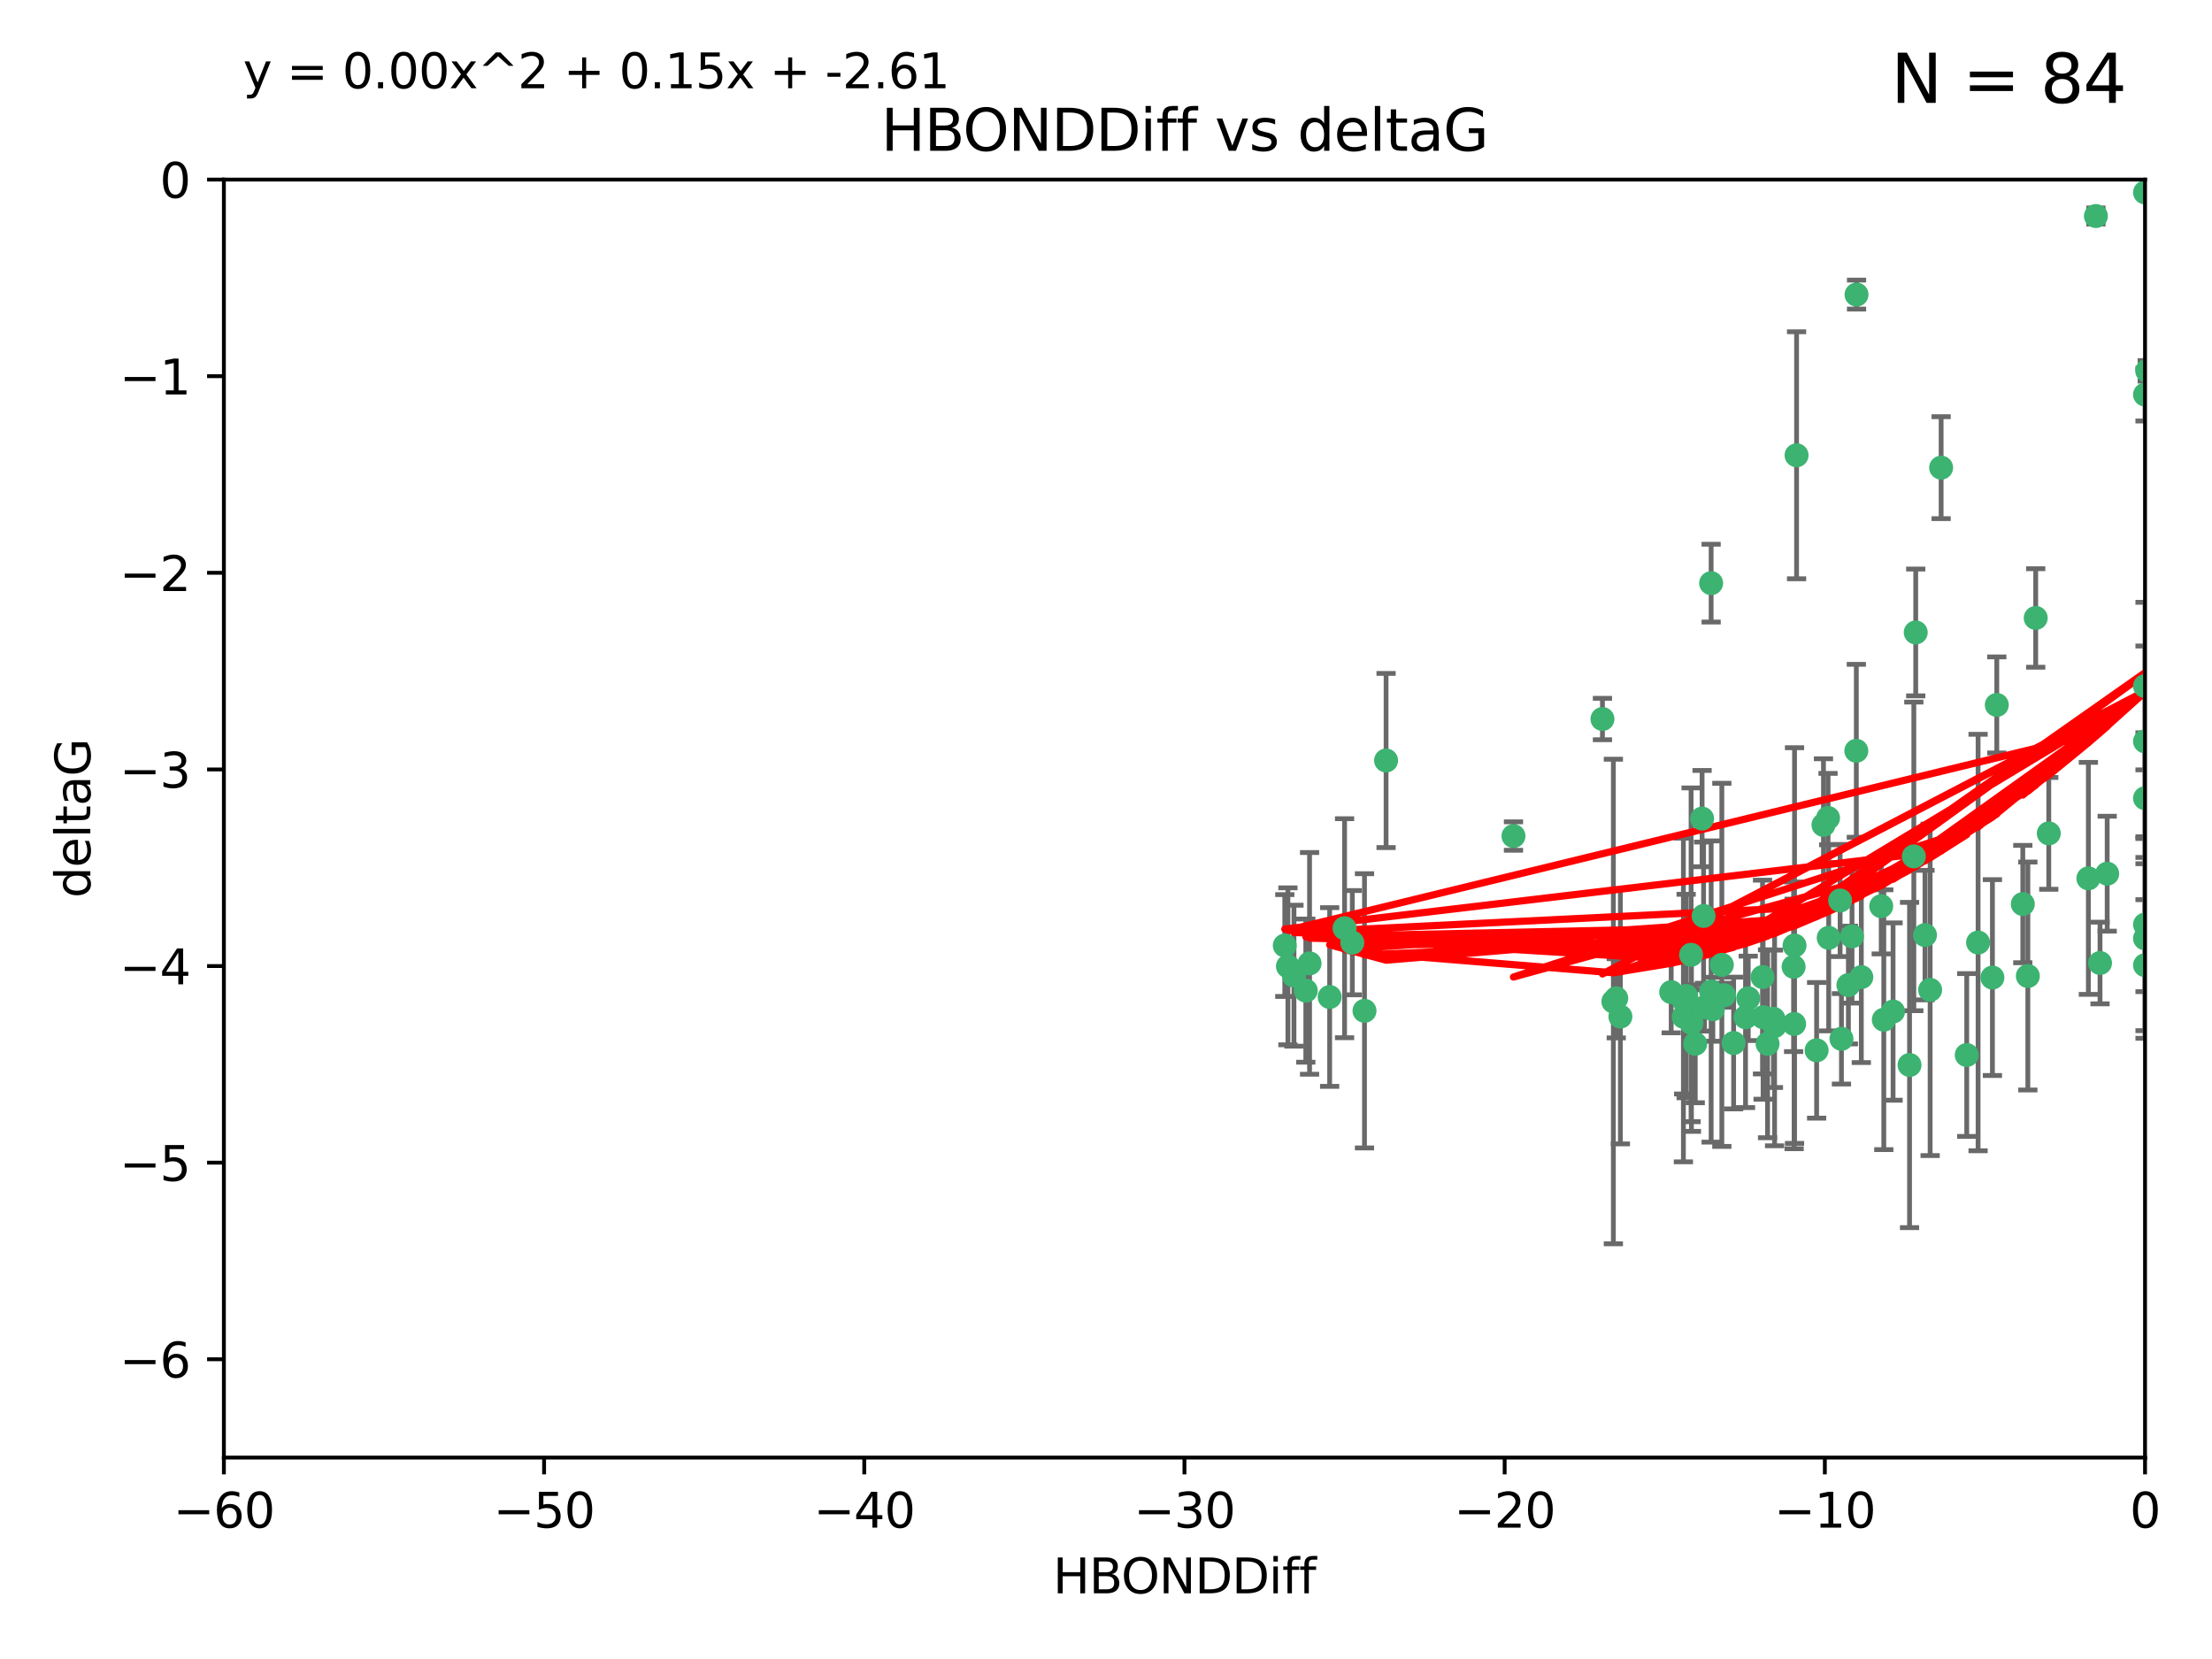 <?xml version="1.0" encoding="utf-8" standalone="no"?>
<!DOCTYPE svg PUBLIC "-//W3C//DTD SVG 1.1//EN"
  "http://www.w3.org/Graphics/SVG/1.1/DTD/svg11.dtd">
<svg xmlns:xlink="http://www.w3.org/1999/xlink" width="460.8pt" height="345.6pt" viewBox="0 0 460.8 345.6" xmlns="http://www.w3.org/2000/svg" version="1.1">
 <defs>
  <style type="text/css">*{stroke-linejoin: round; stroke-linecap: butt}</style>
 </defs>
 <g id="figure_1">
  <g id="patch_1">
   <path d="M 0 345.6 
L 460.8 345.6 
L 460.8 0 
L 0 0 
z
" style="fill: #ffffff"/>
  </g>
  <g id="axes_1">
   <g id="patch_2">
    <path d="M 46.64 303.64 
L 446.85 303.64 
L 446.85 37.411 
L 46.64 37.411 
z
" style="fill: #ffffff"/>
   </g>
   <g id="PathCollection_1">
    <defs>
     <path id="m8909c789e4" d="M 0 1.118 
C 0.297 1.118 0.581 1 0.791 0.791 
C 1 0.581 1.118 0.297 1.118 0 
C 1.118 -0.297 1 -0.581 0.791 -0.791 
C 0.581 -1 0.297 -1.118 0 -1.118 
C -0.297 -1.118 -0.581 -1 -0.791 -0.791 
C -1 -0.581 -1.118 -0.297 -1.118 0 
C -1.118 0.297 -1 0.581 -0.791 0.791 
C -0.581 1 -0.297 1.118 0 1.118 
z
" style="stroke: #3cb371"/>
    </defs>
    <g clip-path="url(#pe080318c23)">
     <use xlink:href="#m8909c789e4" x="364.189" y="207.972" style="fill: #3cb371; stroke: #3cb371"/>
     <use xlink:href="#m8909c789e4" x="368.215" y="217.436" style="fill: #3cb371; stroke: #3cb371"/>
     <use xlink:href="#m8909c789e4" x="337.557" y="211.772" style="fill: #3cb371; stroke: #3cb371"/>
     <use xlink:href="#m8909c789e4" x="373.64" y="201.399" style="fill: #3cb371; stroke: #3cb371"/>
     <use xlink:href="#m8909c789e4" x="272.022" y="206.364" style="fill: #3cb371; stroke: #3cb371"/>
     <use xlink:href="#m8909c789e4" x="351.255" y="207.491" style="fill: #3cb371; stroke: #3cb371"/>
     <use xlink:href="#m8909c789e4" x="352.356" y="213.097" style="fill: #3cb371; stroke: #3cb371"/>
     <use xlink:href="#m8909c789e4" x="336.694" y="207.972" style="fill: #3cb371; stroke: #3cb371"/>
     <use xlink:href="#m8909c789e4" x="397.793" y="221.858" style="fill: #3cb371; stroke: #3cb371"/>
     <use xlink:href="#m8909c789e4" x="383.608" y="216.404" style="fill: #3cb371; stroke: #3cb371"/>
     <use xlink:href="#m8909c789e4" x="269.556" y="203.252" style="fill: #3cb371; stroke: #3cb371"/>
     <use xlink:href="#m8909c789e4" x="361.144" y="217.281" style="fill: #3cb371; stroke: #3cb371"/>
     <use xlink:href="#m8909c789e4" x="350.738" y="211.828" style="fill: #3cb371; stroke: #3cb371"/>
     <use xlink:href="#m8909c789e4" x="378.435" y="218.801" style="fill: #3cb371; stroke: #3cb371"/>
     <use xlink:href="#m8909c789e4" x="280.099" y="193.367" style="fill: #3cb371; stroke: #3cb371"/>
     <use xlink:href="#m8909c789e4" x="281.711" y="196.378" style="fill: #3cb371; stroke: #3cb371"/>
     <use xlink:href="#m8909c789e4" x="336.095" y="208.632" style="fill: #3cb371; stroke: #3cb371"/>
     <use xlink:href="#m8909c789e4" x="348.14" y="206.672" style="fill: #3cb371; stroke: #3cb371"/>
     <use xlink:href="#m8909c789e4" x="352.286" y="198.902" style="fill: #3cb371; stroke: #3cb371"/>
     <use xlink:href="#m8909c789e4" x="363.626" y="211.907" style="fill: #3cb371; stroke: #3cb371"/>
     <use xlink:href="#m8909c789e4" x="276.992" y="207.693" style="fill: #3cb371; stroke: #3cb371"/>
     <use xlink:href="#m8909c789e4" x="288.745" y="158.425" style="fill: #3cb371; stroke: #3cb371"/>
     <use xlink:href="#m8909c789e4" x="373.75" y="213.307" style="fill: #3cb371; stroke: #3cb371"/>
     <use xlink:href="#m8909c789e4" x="380.951" y="195.366" style="fill: #3cb371; stroke: #3cb371"/>
     <use xlink:href="#m8909c789e4" x="367.286" y="211.905" style="fill: #3cb371; stroke: #3cb371"/>
     <use xlink:href="#m8909c789e4" x="284.249" y="210.572" style="fill: #3cb371; stroke: #3cb371"/>
     <use xlink:href="#m8909c789e4" x="367.169" y="203.534" style="fill: #3cb371; stroke: #3cb371"/>
     <use xlink:href="#m8909c789e4" x="383.331" y="187.588" style="fill: #3cb371; stroke: #3cb371"/>
     <use xlink:href="#m8909c789e4" x="350.684" y="208.315" style="fill: #3cb371; stroke: #3cb371"/>
     <use xlink:href="#m8909c789e4" x="358.691" y="200.996" style="fill: #3cb371; stroke: #3cb371"/>
     <use xlink:href="#m8909c789e4" x="356.818" y="210.246" style="fill: #3cb371; stroke: #3cb371"/>
     <use xlink:href="#m8909c789e4" x="380.815" y="170.402" style="fill: #3cb371; stroke: #3cb371"/>
     <use xlink:href="#m8909c789e4" x="385.055" y="205.208" style="fill: #3cb371; stroke: #3cb371"/>
     <use xlink:href="#m8909c789e4" x="369.439" y="212.234" style="fill: #3cb371; stroke: #3cb371"/>
     <use xlink:href="#m8909c789e4" x="461.043" y="129.929" style="fill: #3cb371; stroke: #3cb371"/>
     <use xlink:href="#m8909c789e4" x="374.258" y="94.842" style="fill: #3cb371; stroke: #3cb371"/>
     <use xlink:href="#m8909c789e4" x="392.43" y="212.42" style="fill: #3cb371; stroke: #3cb371"/>
     <use xlink:href="#m8909c789e4" x="355.078" y="209.81" style="fill: #3cb371; stroke: #3cb371"/>
     <use xlink:href="#m8909c789e4" x="387.747" y="203.551" style="fill: #3cb371; stroke: #3cb371"/>
     <use xlink:href="#m8909c789e4" x="353.151" y="217.439" style="fill: #3cb371; stroke: #3cb371"/>
     <use xlink:href="#m8909c789e4" x="385.806" y="195.061" style="fill: #3cb371; stroke: #3cb371"/>
     <use xlink:href="#m8909c789e4" x="379.862" y="171.851" style="fill: #3cb371; stroke: #3cb371"/>
     <use xlink:href="#m8909c789e4" x="354.578" y="170.528" style="fill: #3cb371; stroke: #3cb371"/>
     <use xlink:href="#m8909c789e4" x="356.461" y="206.547" style="fill: #3cb371; stroke: #3cb371"/>
     <use xlink:href="#m8909c789e4" x="386.75" y="61.367" style="fill: #3cb371; stroke: #3cb371"/>
     <use xlink:href="#m8909c789e4" x="369.677" y="213.762" style="fill: #3cb371; stroke: #3cb371"/>
     <use xlink:href="#m8909c789e4" x="272.805" y="200.69" style="fill: #3cb371; stroke: #3cb371"/>
     <use xlink:href="#m8909c789e4" x="359.153" y="207.32" style="fill: #3cb371; stroke: #3cb371"/>
     <use xlink:href="#m8909c789e4" x="402.082" y="206.209" style="fill: #3cb371; stroke: #3cb371"/>
     <use xlink:href="#m8909c789e4" x="409.709" y="219.778" style="fill: #3cb371; stroke: #3cb371"/>
     <use xlink:href="#m8909c789e4" x="354.889" y="190.805" style="fill: #3cb371; stroke: #3cb371"/>
     <use xlink:href="#m8909c789e4" x="267.647" y="196.974" style="fill: #3cb371; stroke: #3cb371"/>
     <use xlink:href="#m8909c789e4" x="404.373" y="97.421" style="fill: #3cb371; stroke: #3cb371"/>
     <use xlink:href="#m8909c789e4" x="437.474" y="200.611" style="fill: #3cb371; stroke: #3cb371"/>
     <use xlink:href="#m8909c789e4" x="268.297" y="201.301" style="fill: #3cb371; stroke: #3cb371"/>
     <use xlink:href="#m8909c789e4" x="356.461" y="121.482" style="fill: #3cb371; stroke: #3cb371"/>
     <use xlink:href="#m8909c789e4" x="446.85" y="201.063" style="fill: #3cb371; stroke: #3cb371"/>
     <use xlink:href="#m8909c789e4" x="391.895" y="188.772" style="fill: #3cb371; stroke: #3cb371"/>
     <use xlink:href="#m8909c789e4" x="415.968" y="146.85" style="fill: #3cb371; stroke: #3cb371"/>
     <use xlink:href="#m8909c789e4" x="398.685" y="178.402" style="fill: #3cb371; stroke: #3cb371"/>
     <use xlink:href="#m8909c789e4" x="446.85" y="40.086" style="fill: #3cb371; stroke: #3cb371"/>
     <use xlink:href="#m8909c789e4" x="386.706" y="156.404" style="fill: #3cb371; stroke: #3cb371"/>
     <use xlink:href="#m8909c789e4" x="424.077" y="128.732" style="fill: #3cb371; stroke: #3cb371"/>
     <use xlink:href="#m8909c789e4" x="373.834" y="196.973" style="fill: #3cb371; stroke: #3cb371"/>
     <use xlink:href="#m8909c789e4" x="399.08" y="131.752" style="fill: #3cb371; stroke: #3cb371"/>
     <use xlink:href="#m8909c789e4" x="315.286" y="174.165" style="fill: #3cb371; stroke: #3cb371"/>
     <use xlink:href="#m8909c789e4" x="412.071" y="196.347" style="fill: #3cb371; stroke: #3cb371"/>
     <use xlink:href="#m8909c789e4" x="446.85" y="166.287" style="fill: #3cb371; stroke: #3cb371"/>
     <use xlink:href="#m8909c789e4" x="401.013" y="194.795" style="fill: #3cb371; stroke: #3cb371"/>
     <use xlink:href="#m8909c789e4" x="426.799" y="173.608" style="fill: #3cb371; stroke: #3cb371"/>
     <use xlink:href="#m8909c789e4" x="435.046" y="182.981" style="fill: #3cb371; stroke: #3cb371"/>
     <use xlink:href="#m8909c789e4" x="438.965" y="182.005" style="fill: #3cb371; stroke: #3cb371"/>
     <use xlink:href="#m8909c789e4" x="422.439" y="203.323" style="fill: #3cb371; stroke: #3cb371"/>
     <use xlink:href="#m8909c789e4" x="446.85" y="154.443" style="fill: #3cb371; stroke: #3cb371"/>
     <use xlink:href="#m8909c789e4" x="446.85" y="195.485" style="fill: #3cb371; stroke: #3cb371"/>
     <use xlink:href="#m8909c789e4" x="394.36" y="210.723" style="fill: #3cb371; stroke: #3cb371"/>
     <use xlink:href="#m8909c789e4" x="415.057" y="203.645" style="fill: #3cb371; stroke: #3cb371"/>
     <use xlink:href="#m8909c789e4" x="446.85" y="142.925" style="fill: #3cb371; stroke: #3cb371"/>
     <use xlink:href="#m8909c789e4" x="421.387" y="188.327" style="fill: #3cb371; stroke: #3cb371"/>
     <use xlink:href="#m8909c789e4" x="446.85" y="82.196" style="fill: #3cb371; stroke: #3cb371"/>
     <use xlink:href="#m8909c789e4" x="436.618" y="45.003" style="fill: #3cb371; stroke: #3cb371"/>
     <use xlink:href="#m8909c789e4" x="447.3" y="77.248" style="fill: #3cb371; stroke: #3cb371"/>
     <use xlink:href="#m8909c789e4" x="333.82" y="149.782" style="fill: #3cb371; stroke: #3cb371"/>
     <use xlink:href="#m8909c789e4" x="446.85" y="192.602" style="fill: #3cb371; stroke: #3cb371"/>
    </g>
   </g>
   <g id="matplotlib.axis_1">
    <g id="xtick_1">
     <g id="line2d_1">
      <defs>
       <path id="med4e35161c" d="M 0 0 
L 0 3.5 
" style="stroke: #000000; stroke-width: 0.8"/>
      </defs>
      <g>
       <use xlink:href="#med4e35161c" x="46.64" y="303.64" style="stroke: #000000; stroke-width: 0.8"/>
      </g>
     </g>
     <g id="text_1">
      <!-- −60 -->
      <g transform="translate(36.088 318.238)scale(0.1 -0.1)">
       <defs>
        <path id="DejaVuSans-2212" d="M 678 2272 
L 4684 2272 
L 4684 1741 
L 678 1741 
L 678 2272 
z
" transform="scale(0.016)"/>
        <path id="DejaVuSans-36" d="M 2113 2584 
Q 1688 2584 1439 2293 
Q 1191 2003 1191 1497 
Q 1191 994 1439 701 
Q 1688 409 2113 409 
Q 2538 409 2786 701 
Q 3034 994 3034 1497 
Q 3034 2003 2786 2293 
Q 2538 2584 2113 2584 
z
M 3366 4563 
L 3366 3988 
Q 3128 4100 2886 4159 
Q 2644 4219 2406 4219 
Q 1781 4219 1451 3797 
Q 1122 3375 1075 2522 
Q 1259 2794 1537 2939 
Q 1816 3084 2150 3084 
Q 2853 3084 3261 2657 
Q 3669 2231 3669 1497 
Q 3669 778 3244 343 
Q 2819 -91 2113 -91 
Q 1303 -91 875 529 
Q 447 1150 447 2328 
Q 447 3434 972 4092 
Q 1497 4750 2381 4750 
Q 2619 4750 2861 4703 
Q 3103 4656 3366 4563 
z
" transform="scale(0.016)"/>
        <path id="DejaVuSans-30" d="M 2034 4250 
Q 1547 4250 1301 3770 
Q 1056 3291 1056 2328 
Q 1056 1369 1301 889 
Q 1547 409 2034 409 
Q 2525 409 2770 889 
Q 3016 1369 3016 2328 
Q 3016 3291 2770 3770 
Q 2525 4250 2034 4250 
z
M 2034 4750 
Q 2819 4750 3233 4129 
Q 3647 3509 3647 2328 
Q 3647 1150 3233 529 
Q 2819 -91 2034 -91 
Q 1250 -91 836 529 
Q 422 1150 422 2328 
Q 422 3509 836 4129 
Q 1250 4750 2034 4750 
z
" transform="scale(0.016)"/>
       </defs>
       <use xlink:href="#DejaVuSans-2212"/>
       <use xlink:href="#DejaVuSans-36" x="83.789"/>
       <use xlink:href="#DejaVuSans-30" x="147.412"/>
      </g>
     </g>
    </g>
    <g id="xtick_2">
     <g id="line2d_2">
      <g>
       <use xlink:href="#med4e35161c" x="113.342" y="303.64" style="stroke: #000000; stroke-width: 0.8"/>
      </g>
     </g>
     <g id="text_2">
      <!-- −50 -->
      <g transform="translate(102.789 318.238)scale(0.1 -0.1)">
       <defs>
        <path id="DejaVuSans-35" d="M 691 4666 
L 3169 4666 
L 3169 4134 
L 1269 4134 
L 1269 2991 
Q 1406 3038 1543 3061 
Q 1681 3084 1819 3084 
Q 2600 3084 3056 2656 
Q 3513 2228 3513 1497 
Q 3513 744 3044 326 
Q 2575 -91 1722 -91 
Q 1428 -91 1123 -41 
Q 819 9 494 109 
L 494 744 
Q 775 591 1075 516 
Q 1375 441 1709 441 
Q 2250 441 2565 725 
Q 2881 1009 2881 1497 
Q 2881 1984 2565 2268 
Q 2250 2553 1709 2553 
Q 1456 2553 1204 2497 
Q 953 2441 691 2322 
L 691 4666 
z
" transform="scale(0.016)"/>
       </defs>
       <use xlink:href="#DejaVuSans-2212"/>
       <use xlink:href="#DejaVuSans-35" x="83.789"/>
       <use xlink:href="#DejaVuSans-30" x="147.412"/>
      </g>
     </g>
    </g>
    <g id="xtick_3">
     <g id="line2d_3">
      <g>
       <use xlink:href="#med4e35161c" x="180.043" y="303.64" style="stroke: #000000; stroke-width: 0.8"/>
      </g>
     </g>
     <g id="text_3">
      <!-- −40 -->
      <g transform="translate(169.491 318.238)scale(0.1 -0.1)">
       <defs>
        <path id="DejaVuSans-34" d="M 2419 4116 
L 825 1625 
L 2419 1625 
L 2419 4116 
z
M 2253 4666 
L 3047 4666 
L 3047 1625 
L 3713 1625 
L 3713 1100 
L 3047 1100 
L 3047 0 
L 2419 0 
L 2419 1100 
L 313 1100 
L 313 1709 
L 2253 4666 
z
" transform="scale(0.016)"/>
       </defs>
       <use xlink:href="#DejaVuSans-2212"/>
       <use xlink:href="#DejaVuSans-34" x="83.789"/>
       <use xlink:href="#DejaVuSans-30" x="147.412"/>
      </g>
     </g>
    </g>
    <g id="xtick_4">
     <g id="line2d_4">
      <g>
       <use xlink:href="#med4e35161c" x="246.745" y="303.64" style="stroke: #000000; stroke-width: 0.8"/>
      </g>
     </g>
     <g id="text_4">
      <!-- −30 -->
      <g transform="translate(236.193 318.238)scale(0.1 -0.1)">
       <defs>
        <path id="DejaVuSans-33" d="M 2597 2516 
Q 3050 2419 3304 2112 
Q 3559 1806 3559 1356 
Q 3559 666 3084 287 
Q 2609 -91 1734 -91 
Q 1441 -91 1130 -33 
Q 819 25 488 141 
L 488 750 
Q 750 597 1062 519 
Q 1375 441 1716 441 
Q 2309 441 2620 675 
Q 2931 909 2931 1356 
Q 2931 1769 2642 2001 
Q 2353 2234 1838 2234 
L 1294 2234 
L 1294 2753 
L 1863 2753 
Q 2328 2753 2575 2939 
Q 2822 3125 2822 3475 
Q 2822 3834 2567 4026 
Q 2313 4219 1838 4219 
Q 1578 4219 1281 4162 
Q 984 4106 628 3988 
L 628 4550 
Q 988 4650 1302 4700 
Q 1616 4750 1894 4750 
Q 2613 4750 3031 4423 
Q 3450 4097 3450 3541 
Q 3450 3153 3228 2886 
Q 3006 2619 2597 2516 
z
" transform="scale(0.016)"/>
       </defs>
       <use xlink:href="#DejaVuSans-2212"/>
       <use xlink:href="#DejaVuSans-33" x="83.789"/>
       <use xlink:href="#DejaVuSans-30" x="147.412"/>
      </g>
     </g>
    </g>
    <g id="xtick_5">
     <g id="line2d_5">
      <g>
       <use xlink:href="#med4e35161c" x="313.447" y="303.64" style="stroke: #000000; stroke-width: 0.8"/>
      </g>
     </g>
     <g id="text_5">
      <!-- −20 -->
      <g transform="translate(302.894 318.238)scale(0.1 -0.1)">
       <defs>
        <path id="DejaVuSans-32" d="M 1228 531 
L 3431 531 
L 3431 0 
L 469 0 
L 469 531 
Q 828 903 1448 1529 
Q 2069 2156 2228 2338 
Q 2531 2678 2651 2914 
Q 2772 3150 2772 3378 
Q 2772 3750 2511 3984 
Q 2250 4219 1831 4219 
Q 1534 4219 1204 4116 
Q 875 4013 500 3803 
L 500 4441 
Q 881 4594 1212 4672 
Q 1544 4750 1819 4750 
Q 2544 4750 2975 4387 
Q 3406 4025 3406 3419 
Q 3406 3131 3298 2873 
Q 3191 2616 2906 2266 
Q 2828 2175 2409 1742 
Q 1991 1309 1228 531 
z
" transform="scale(0.016)"/>
       </defs>
       <use xlink:href="#DejaVuSans-2212"/>
       <use xlink:href="#DejaVuSans-32" x="83.789"/>
       <use xlink:href="#DejaVuSans-30" x="147.412"/>
      </g>
     </g>
    </g>
    <g id="xtick_6">
     <g id="line2d_6">
      <g>
       <use xlink:href="#med4e35161c" x="380.148" y="303.64" style="stroke: #000000; stroke-width: 0.8"/>
      </g>
     </g>
     <g id="text_6">
      <!-- −10 -->
      <g transform="translate(369.596 318.238)scale(0.1 -0.1)">
       <defs>
        <path id="DejaVuSans-31" d="M 794 531 
L 1825 531 
L 1825 4091 
L 703 3866 
L 703 4441 
L 1819 4666 
L 2450 4666 
L 2450 531 
L 3481 531 
L 3481 0 
L 794 0 
L 794 531 
z
" transform="scale(0.016)"/>
       </defs>
       <use xlink:href="#DejaVuSans-2212"/>
       <use xlink:href="#DejaVuSans-31" x="83.789"/>
       <use xlink:href="#DejaVuSans-30" x="147.412"/>
      </g>
     </g>
    </g>
    <g id="xtick_7">
     <g id="line2d_7">
      <g>
       <use xlink:href="#med4e35161c" x="446.85" y="303.64" style="stroke: #000000; stroke-width: 0.8"/>
      </g>
     </g>
     <g id="text_7">
      <!-- 0 -->
      <g transform="translate(443.669 318.238)scale(0.1 -0.1)">
       <use xlink:href="#DejaVuSans-30"/>
      </g>
     </g>
    </g>
    <g id="text_8">
     <!-- HBONDDiff -->
     <g transform="translate(219.356 331.917)scale(0.1 -0.1)">
      <defs>
       <path id="DejaVuSans-48" d="M 628 4666 
L 1259 4666 
L 1259 2753 
L 3553 2753 
L 3553 4666 
L 4184 4666 
L 4184 0 
L 3553 0 
L 3553 2222 
L 1259 2222 
L 1259 0 
L 628 0 
L 628 4666 
z
" transform="scale(0.016)"/>
       <path id="DejaVuSans-42" d="M 1259 2228 
L 1259 519 
L 2272 519 
Q 2781 519 3026 730 
Q 3272 941 3272 1375 
Q 3272 1813 3026 2020 
Q 2781 2228 2272 2228 
L 1259 2228 
z
M 1259 4147 
L 1259 2741 
L 2194 2741 
Q 2656 2741 2882 2914 
Q 3109 3088 3109 3444 
Q 3109 3797 2882 3972 
Q 2656 4147 2194 4147 
L 1259 4147 
z
M 628 4666 
L 2241 4666 
Q 2963 4666 3353 4366 
Q 3744 4066 3744 3513 
Q 3744 3084 3544 2831 
Q 3344 2578 2956 2516 
Q 3422 2416 3680 2098 
Q 3938 1781 3938 1306 
Q 3938 681 3513 340 
Q 3088 0 2303 0 
L 628 0 
L 628 4666 
z
" transform="scale(0.016)"/>
       <path id="DejaVuSans-4f" d="M 2522 4238 
Q 1834 4238 1429 3725 
Q 1025 3213 1025 2328 
Q 1025 1447 1429 934 
Q 1834 422 2522 422 
Q 3209 422 3611 934 
Q 4013 1447 4013 2328 
Q 4013 3213 3611 3725 
Q 3209 4238 2522 4238 
z
M 2522 4750 
Q 3503 4750 4090 4092 
Q 4678 3434 4678 2328 
Q 4678 1225 4090 567 
Q 3503 -91 2522 -91 
Q 1538 -91 948 565 
Q 359 1222 359 2328 
Q 359 3434 948 4092 
Q 1538 4750 2522 4750 
z
" transform="scale(0.016)"/>
       <path id="DejaVuSans-4e" d="M 628 4666 
L 1478 4666 
L 3547 763 
L 3547 4666 
L 4159 4666 
L 4159 0 
L 3309 0 
L 1241 3903 
L 1241 0 
L 628 0 
L 628 4666 
z
" transform="scale(0.016)"/>
       <path id="DejaVuSans-44" d="M 1259 4147 
L 1259 519 
L 2022 519 
Q 2988 519 3436 956 
Q 3884 1394 3884 2338 
Q 3884 3275 3436 3711 
Q 2988 4147 2022 4147 
L 1259 4147 
z
M 628 4666 
L 1925 4666 
Q 3281 4666 3915 4102 
Q 4550 3538 4550 2338 
Q 4550 1131 3912 565 
Q 3275 0 1925 0 
L 628 0 
L 628 4666 
z
" transform="scale(0.016)"/>
       <path id="DejaVuSans-69" d="M 603 3500 
L 1178 3500 
L 1178 0 
L 603 0 
L 603 3500 
z
M 603 4863 
L 1178 4863 
L 1178 4134 
L 603 4134 
L 603 4863 
z
" transform="scale(0.016)"/>
       <path id="DejaVuSans-66" d="M 2375 4863 
L 2375 4384 
L 1825 4384 
Q 1516 4384 1395 4259 
Q 1275 4134 1275 3809 
L 1275 3500 
L 2222 3500 
L 2222 3053 
L 1275 3053 
L 1275 0 
L 697 0 
L 697 3053 
L 147 3053 
L 147 3500 
L 697 3500 
L 697 3744 
Q 697 4328 969 4595 
Q 1241 4863 1831 4863 
L 2375 4863 
z
" transform="scale(0.016)"/>
      </defs>
      <use xlink:href="#DejaVuSans-48"/>
      <use xlink:href="#DejaVuSans-42" x="75.195"/>
      <use xlink:href="#DejaVuSans-4f" x="142.049"/>
      <use xlink:href="#DejaVuSans-4e" x="220.76"/>
      <use xlink:href="#DejaVuSans-44" x="295.564"/>
      <use xlink:href="#DejaVuSans-44" x="372.566"/>
      <use xlink:href="#DejaVuSans-69" x="449.568"/>
      <use xlink:href="#DejaVuSans-66" x="477.352"/>
      <use xlink:href="#DejaVuSans-66" x="512.557"/>
     </g>
    </g>
   </g>
   <g id="matplotlib.axis_2">
    <g id="ytick_1">
     <g id="line2d_8">
      <defs>
       <path id="m41a9f8b869" d="M 0 0 
L -3.5 0 
" style="stroke: #000000; stroke-width: 0.8"/>
      </defs>
      <g>
       <use xlink:href="#m41a9f8b869" x="46.64" y="283.161" style="stroke: #000000; stroke-width: 0.8"/>
      </g>
     </g>
     <g id="text_9">
      <!-- −6 -->
      <g transform="translate(24.898 286.96)scale(0.1 -0.1)">
       <use xlink:href="#DejaVuSans-2212"/>
       <use xlink:href="#DejaVuSans-36" x="83.789"/>
      </g>
     </g>
    </g>
    <g id="ytick_2">
     <g id="line2d_9">
      <g>
       <use xlink:href="#m41a9f8b869" x="46.64" y="242.203" style="stroke: #000000; stroke-width: 0.8"/>
      </g>
     </g>
     <g id="text_10">
      <!-- −5 -->
      <g transform="translate(24.898 246.002)scale(0.1 -0.1)">
       <use xlink:href="#DejaVuSans-2212"/>
       <use xlink:href="#DejaVuSans-35" x="83.789"/>
      </g>
     </g>
    </g>
    <g id="ytick_3">
     <g id="line2d_10">
      <g>
       <use xlink:href="#m41a9f8b869" x="46.64" y="201.244" style="stroke: #000000; stroke-width: 0.8"/>
      </g>
     </g>
     <g id="text_11">
      <!-- −4 -->
      <g transform="translate(24.898 205.044)scale(0.1 -0.1)">
       <use xlink:href="#DejaVuSans-2212"/>
       <use xlink:href="#DejaVuSans-34" x="83.789"/>
      </g>
     </g>
    </g>
    <g id="ytick_4">
     <g id="line2d_11">
      <g>
       <use xlink:href="#m41a9f8b869" x="46.64" y="160.286" style="stroke: #000000; stroke-width: 0.8"/>
      </g>
     </g>
     <g id="text_12">
      <!-- −3 -->
      <g transform="translate(24.898 164.085)scale(0.1 -0.1)">
       <use xlink:href="#DejaVuSans-2212"/>
       <use xlink:href="#DejaVuSans-33" x="83.789"/>
      </g>
     </g>
    </g>
    <g id="ytick_5">
     <g id="line2d_12">
      <g>
       <use xlink:href="#m41a9f8b869" x="46.64" y="119.328" style="stroke: #000000; stroke-width: 0.8"/>
      </g>
     </g>
     <g id="text_13">
      <!-- −2 -->
      <g transform="translate(24.898 123.127)scale(0.1 -0.1)">
       <use xlink:href="#DejaVuSans-2212"/>
       <use xlink:href="#DejaVuSans-32" x="83.789"/>
      </g>
     </g>
    </g>
    <g id="ytick_6">
     <g id="line2d_13">
      <g>
       <use xlink:href="#m41a9f8b869" x="46.64" y="78.369" style="stroke: #000000; stroke-width: 0.8"/>
      </g>
     </g>
     <g id="text_14">
      <!-- −1 -->
      <g transform="translate(24.898 82.169)scale(0.1 -0.1)">
       <use xlink:href="#DejaVuSans-2212"/>
       <use xlink:href="#DejaVuSans-31" x="83.789"/>
      </g>
     </g>
    </g>
    <g id="ytick_7">
     <g id="line2d_14">
      <g>
       <use xlink:href="#m41a9f8b869" x="46.64" y="37.411" style="stroke: #000000; stroke-width: 0.8"/>
      </g>
     </g>
     <g id="text_15">
      <!-- 0 -->
      <g transform="translate(33.278 41.21)scale(0.1 -0.1)">
       <use xlink:href="#DejaVuSans-30"/>
      </g>
     </g>
    </g>
    <g id="text_16">
     <!-- deltaG -->
     <g transform="translate(18.818 187.064)rotate(-90)scale(0.1 -0.1)">
      <defs>
       <path id="DejaVuSans-64" d="M 2906 2969 
L 2906 4863 
L 3481 4863 
L 3481 0 
L 2906 0 
L 2906 525 
Q 2725 213 2448 61 
Q 2172 -91 1784 -91 
Q 1150 -91 751 415 
Q 353 922 353 1747 
Q 353 2572 751 3078 
Q 1150 3584 1784 3584 
Q 2172 3584 2448 3432 
Q 2725 3281 2906 2969 
z
M 947 1747 
Q 947 1113 1208 752 
Q 1469 391 1925 391 
Q 2381 391 2643 752 
Q 2906 1113 2906 1747 
Q 2906 2381 2643 2742 
Q 2381 3103 1925 3103 
Q 1469 3103 1208 2742 
Q 947 2381 947 1747 
z
" transform="scale(0.016)"/>
       <path id="DejaVuSans-65" d="M 3597 1894 
L 3597 1613 
L 953 1613 
Q 991 1019 1311 708 
Q 1631 397 2203 397 
Q 2534 397 2845 478 
Q 3156 559 3463 722 
L 3463 178 
Q 3153 47 2828 -22 
Q 2503 -91 2169 -91 
Q 1331 -91 842 396 
Q 353 884 353 1716 
Q 353 2575 817 3079 
Q 1281 3584 2069 3584 
Q 2775 3584 3186 3129 
Q 3597 2675 3597 1894 
z
M 3022 2063 
Q 3016 2534 2758 2815 
Q 2500 3097 2075 3097 
Q 1594 3097 1305 2825 
Q 1016 2553 972 2059 
L 3022 2063 
z
" transform="scale(0.016)"/>
       <path id="DejaVuSans-6c" d="M 603 4863 
L 1178 4863 
L 1178 0 
L 603 0 
L 603 4863 
z
" transform="scale(0.016)"/>
       <path id="DejaVuSans-74" d="M 1172 4494 
L 1172 3500 
L 2356 3500 
L 2356 3053 
L 1172 3053 
L 1172 1153 
Q 1172 725 1289 603 
Q 1406 481 1766 481 
L 2356 481 
L 2356 0 
L 1766 0 
Q 1100 0 847 248 
Q 594 497 594 1153 
L 594 3053 
L 172 3053 
L 172 3500 
L 594 3500 
L 594 4494 
L 1172 4494 
z
" transform="scale(0.016)"/>
       <path id="DejaVuSans-61" d="M 2194 1759 
Q 1497 1759 1228 1600 
Q 959 1441 959 1056 
Q 959 750 1161 570 
Q 1363 391 1709 391 
Q 2188 391 2477 730 
Q 2766 1069 2766 1631 
L 2766 1759 
L 2194 1759 
z
M 3341 1997 
L 3341 0 
L 2766 0 
L 2766 531 
Q 2569 213 2275 61 
Q 1981 -91 1556 -91 
Q 1019 -91 701 211 
Q 384 513 384 1019 
Q 384 1609 779 1909 
Q 1175 2209 1959 2209 
L 2766 2209 
L 2766 2266 
Q 2766 2663 2505 2880 
Q 2244 3097 1772 3097 
Q 1472 3097 1187 3025 
Q 903 2953 641 2809 
L 641 3341 
Q 956 3463 1253 3523 
Q 1550 3584 1831 3584 
Q 2591 3584 2966 3190 
Q 3341 2797 3341 1997 
z
" transform="scale(0.016)"/>
       <path id="DejaVuSans-47" d="M 3809 666 
L 3809 1919 
L 2778 1919 
L 2778 2438 
L 4434 2438 
L 4434 434 
Q 4069 175 3628 42 
Q 3188 -91 2688 -91 
Q 1594 -91 976 548 
Q 359 1188 359 2328 
Q 359 3472 976 4111 
Q 1594 4750 2688 4750 
Q 3144 4750 3555 4637 
Q 3966 4525 4313 4306 
L 4313 3634 
Q 3963 3931 3569 4081 
Q 3175 4231 2741 4231 
Q 1884 4231 1454 3753 
Q 1025 3275 1025 2328 
Q 1025 1384 1454 906 
Q 1884 428 2741 428 
Q 3075 428 3337 486 
Q 3600 544 3809 666 
z
" transform="scale(0.016)"/>
      </defs>
      <use xlink:href="#DejaVuSans-64"/>
      <use xlink:href="#DejaVuSans-65" x="63.477"/>
      <use xlink:href="#DejaVuSans-6c" x="125"/>
      <use xlink:href="#DejaVuSans-74" x="152.783"/>
      <use xlink:href="#DejaVuSans-61" x="191.992"/>
      <use xlink:href="#DejaVuSans-47" x="253.271"/>
     </g>
    </g>
   </g>
   <g id="LineCollection_1">
    <path d="M 364.189 216.765 
L 364.189 199.179 
" clip-path="url(#pe080318c23)" style="fill: none; stroke: #696969"/>
    <path d="M 368.215 237.01 
L 368.215 197.863 
" clip-path="url(#pe080318c23)" style="fill: none; stroke: #696969"/>
    <path d="M 337.557 238.296 
L 337.557 185.249 
" clip-path="url(#pe080318c23)" style="fill: none; stroke: #696969"/>
    <path d="M 373.64 219.064 
L 373.64 183.734 
" clip-path="url(#pe080318c23)" style="fill: none; stroke: #696969"/>
    <path d="M 272.022 221.276 
L 272.022 191.451 
" clip-path="url(#pe080318c23)" style="fill: none; stroke: #696969"/>
    <path d="M 351.255 228.685 
L 351.255 186.297 
" clip-path="url(#pe080318c23)" style="fill: none; stroke: #696969"/>
    <path d="M 352.356 235.683 
L 352.356 190.512 
" clip-path="url(#pe080318c23)" style="fill: none; stroke: #696969"/>
    <path d="M 336.694 216.217 
L 336.694 199.726 
" clip-path="url(#pe080318c23)" style="fill: none; stroke: #696969"/>
    <path d="M 397.793 255.736 
L 397.793 187.981 
" clip-path="url(#pe080318c23)" style="fill: none; stroke: #696969"/>
    <path d="M 383.608 225.821 
L 383.608 206.987 
" clip-path="url(#pe080318c23)" style="fill: none; stroke: #696969"/>
    <path d="M 269.556 217.932 
L 269.556 188.572 
" clip-path="url(#pe080318c23)" style="fill: none; stroke: #696969"/>
    <path d="M 361.144 231.003 
L 361.144 203.56 
" clip-path="url(#pe080318c23)" style="fill: none; stroke: #696969"/>
    <path d="M 350.738 227.894 
L 350.738 195.763 
" clip-path="url(#pe080318c23)" style="fill: none; stroke: #696969"/>
    <path d="M 378.435 232.93 
L 378.435 204.672 
" clip-path="url(#pe080318c23)" style="fill: none; stroke: #696969"/>
    <path d="M 280.099 216.18 
L 280.099 170.554 
" clip-path="url(#pe080318c23)" style="fill: none; stroke: #696969"/>
    <path d="M 281.711 207.236 
L 281.711 185.52 
" clip-path="url(#pe080318c23)" style="fill: none; stroke: #696969"/>
    <path d="M 336.095 259.106 
L 336.095 158.159 
" clip-path="url(#pe080318c23)" style="fill: none; stroke: #696969"/>
    <path d="M 348.14 215.156 
L 348.14 198.189 
" clip-path="url(#pe080318c23)" style="fill: none; stroke: #696969"/>
    <path d="M 352.286 233.67 
L 352.286 164.134 
" clip-path="url(#pe080318c23)" style="fill: none; stroke: #696969"/>
    <path d="M 363.626 230.733 
L 363.626 193.081 
" clip-path="url(#pe080318c23)" style="fill: none; stroke: #696969"/>
    <path d="M 276.992 226.308 
L 276.992 189.078 
" clip-path="url(#pe080318c23)" style="fill: none; stroke: #696969"/>
    <path d="M 288.745 176.566 
L 288.745 140.284 
" clip-path="url(#pe080318c23)" style="fill: none; stroke: #696969"/>
    <path d="M 373.75 239.306 
L 373.75 187.307 
" clip-path="url(#pe080318c23)" style="fill: none; stroke: #696969"/>
    <path d="M 380.951 214.75 
L 380.951 175.981 
" clip-path="url(#pe080318c23)" style="fill: none; stroke: #696969"/>
    <path d="M 367.286 228.987 
L 367.286 194.824 
" clip-path="url(#pe080318c23)" style="fill: none; stroke: #696969"/>
    <path d="M 284.249 239.135 
L 284.249 182.008 
" clip-path="url(#pe080318c23)" style="fill: none; stroke: #696969"/>
    <path d="M 367.169 223.714 
L 367.169 183.354 
" clip-path="url(#pe080318c23)" style="fill: none; stroke: #696969"/>
    <path d="M 383.331 199.269 
L 383.331 175.908 
" clip-path="url(#pe080318c23)" style="fill: none; stroke: #696969"/>
    <path d="M 350.684 242.031 
L 350.684 174.599 
" clip-path="url(#pe080318c23)" style="fill: none; stroke: #696969"/>
    <path d="M 358.691 238.819 
L 358.691 163.173 
" clip-path="url(#pe080318c23)" style="fill: none; stroke: #696969"/>
    <path d="M 356.818 216.908 
L 356.818 203.585 
" clip-path="url(#pe080318c23)" style="fill: none; stroke: #696969"/>
    <path d="M 380.815 179.687 
L 380.815 161.117 
" clip-path="url(#pe080318c23)" style="fill: none; stroke: #696969"/>
    <path d="M 385.055 217.47 
L 385.055 192.947 
" clip-path="url(#pe080318c23)" style="fill: none; stroke: #696969"/>
    <path d="M 369.439 226.546 
L 369.439 197.923 
" clip-path="url(#pe080318c23)" style="fill: none; stroke: #696969"/>
    <path d="M 461.043 136.227 
L 461.043 123.631 
" clip-path="url(#pe080318c23)" style="fill: none; stroke: #696969"/>
    <path d="M 374.258 120.569 
L 374.258 69.115 
" clip-path="url(#pe080318c23)" style="fill: none; stroke: #696969"/>
    <path d="M 392.43 239.485 
L 392.43 185.356 
" clip-path="url(#pe080318c23)" style="fill: none; stroke: #696969"/>
    <path d="M 355.078 214.795 
L 355.078 204.824 
" clip-path="url(#pe080318c23)" style="fill: none; stroke: #696969"/>
    <path d="M 387.747 221.352 
L 387.747 185.75 
" clip-path="url(#pe080318c23)" style="fill: none; stroke: #696969"/>
    <path d="M 353.151 229.723 
L 353.151 205.154 
" clip-path="url(#pe080318c23)" style="fill: none; stroke: #696969"/>
    <path d="M 385.806 208.964 
L 385.806 181.157 
" clip-path="url(#pe080318c23)" style="fill: none; stroke: #696969"/>
    <path d="M 379.862 185.636 
L 379.862 158.066 
" clip-path="url(#pe080318c23)" style="fill: none; stroke: #696969"/>
    <path d="M 354.578 180.554 
L 354.578 160.503 
" clip-path="url(#pe080318c23)" style="fill: none; stroke: #696969"/>
    <path d="M 356.461 237.925 
L 356.461 175.169 
" clip-path="url(#pe080318c23)" style="fill: none; stroke: #696969"/>
    <path d="M 386.75 64.382 
L 386.75 58.352 
" clip-path="url(#pe080318c23)" style="fill: none; stroke: #696969"/>
    <path d="M 369.677 238.687 
L 369.677 188.837 
" clip-path="url(#pe080318c23)" style="fill: none; stroke: #696969"/>
    <path d="M 272.805 223.782 
L 272.805 177.599 
" clip-path="url(#pe080318c23)" style="fill: none; stroke: #696969"/>
    <path d="M 359.153 209.812 
L 359.153 204.828 
" clip-path="url(#pe080318c23)" style="fill: none; stroke: #696969"/>
    <path d="M 402.082 240.727 
L 402.082 171.69 
" clip-path="url(#pe080318c23)" style="fill: none; stroke: #696969"/>
    <path d="M 409.709 236.737 
L 409.709 202.819 
" clip-path="url(#pe080318c23)" style="fill: none; stroke: #696969"/>
    <path d="M 354.889 206.194 
L 354.889 175.416 
" clip-path="url(#pe080318c23)" style="fill: none; stroke: #696969"/>
    <path d="M 267.647 207.582 
L 267.647 186.367 
" clip-path="url(#pe080318c23)" style="fill: none; stroke: #696969"/>
    <path d="M 404.373 108.042 
L 404.373 86.801 
" clip-path="url(#pe080318c23)" style="fill: none; stroke: #696969"/>
    <path d="M 437.474 209.119 
L 437.474 192.104 
" clip-path="url(#pe080318c23)" style="fill: none; stroke: #696969"/>
    <path d="M 268.297 217.65 
L 268.297 184.951 
" clip-path="url(#pe080318c23)" style="fill: none; stroke: #696969"/>
    <path d="M 356.461 129.586 
L 356.461 113.377 
" clip-path="url(#pe080318c23)" style="fill: none; stroke: #696969"/>
    <path d="M 446.85 214.71 
L 446.85 187.416 
" clip-path="url(#pe080318c23)" style="fill: none; stroke: #696969"/>
    <path d="M 391.895 198.712 
L 391.895 178.831 
" clip-path="url(#pe080318c23)" style="fill: none; stroke: #696969"/>
    <path d="M 415.968 156.857 
L 415.968 136.843 
" clip-path="url(#pe080318c23)" style="fill: none; stroke: #696969"/>
    <path d="M 398.685 210.547 
L 398.685 146.257 
" clip-path="url(#pe080318c23)" style="fill: none; stroke: #696969"/>
    <path d="M 446.85 40.77 
L 446.85 39.403 
" clip-path="url(#pe080318c23)" style="fill: none; stroke: #696969"/>
    <path d="M 386.706 174.418 
L 386.706 138.39 
" clip-path="url(#pe080318c23)" style="fill: none; stroke: #696969"/>
    <path d="M 424.077 138.992 
L 424.077 118.471 
" clip-path="url(#pe080318c23)" style="fill: none; stroke: #696969"/>
    <path d="M 373.834 238.185 
L 373.834 155.761 
" clip-path="url(#pe080318c23)" style="fill: none; stroke: #696969"/>
    <path d="M 399.08 144.963 
L 399.08 118.541 
" clip-path="url(#pe080318c23)" style="fill: none; stroke: #696969"/>
    <path d="M 315.286 177.125 
L 315.286 171.205 
" clip-path="url(#pe080318c23)" style="fill: none; stroke: #696969"/>
    <path d="M 412.071 239.727 
L 412.071 152.966 
" clip-path="url(#pe080318c23)" style="fill: none; stroke: #696969"/>
    <path d="M 446.85 179.927 
L 446.85 152.647 
" clip-path="url(#pe080318c23)" style="fill: none; stroke: #696969"/>
    <path d="M 401.013 208.286 
L 401.013 181.304 
" clip-path="url(#pe080318c23)" style="fill: none; stroke: #696969"/>
    <path d="M 426.799 185.254 
L 426.799 161.963 
" clip-path="url(#pe080318c23)" style="fill: none; stroke: #696969"/>
    <path d="M 435.046 207.146 
L 435.046 158.817 
" clip-path="url(#pe080318c23)" style="fill: none; stroke: #696969"/>
    <path d="M 438.965 193.976 
L 438.965 170.034 
" clip-path="url(#pe080318c23)" style="fill: none; stroke: #696969"/>
    <path d="M 422.439 227.067 
L 422.439 179.579 
" clip-path="url(#pe080318c23)" style="fill: none; stroke: #696969"/>
    <path d="M 446.85 174.308 
L 446.85 134.577 
" clip-path="url(#pe080318c23)" style="fill: none; stroke: #696969"/>
    <path d="M 446.85 216.296 
L 446.85 174.675 
" clip-path="url(#pe080318c23)" style="fill: none; stroke: #696969"/>
    <path d="M 394.36 229.196 
L 394.36 192.25 
" clip-path="url(#pe080318c23)" style="fill: none; stroke: #696969"/>
    <path d="M 415.057 224.047 
L 415.057 183.243 
" clip-path="url(#pe080318c23)" style="fill: none; stroke: #696969"/>
    <path d="M 446.85 160.376 
L 446.85 125.473 
" clip-path="url(#pe080318c23)" style="fill: none; stroke: #696969"/>
    <path d="M 421.387 200.553 
L 421.387 176.102 
" clip-path="url(#pe080318c23)" style="fill: none; stroke: #696969"/>
    <path d="M 446.85 87.7 
L 446.85 76.693 
" clip-path="url(#pe080318c23)" style="fill: none; stroke: #696969"/>
    <path d="M 436.618 46.679 
L 436.618 43.328 
" clip-path="url(#pe080318c23)" style="fill: none; stroke: #696969"/>
    <path d="M 447.3 79.389 
L 447.3 75.107 
" clip-path="url(#pe080318c23)" style="fill: none; stroke: #696969"/>
    <path d="M 333.82 154.095 
L 333.82 145.468 
" clip-path="url(#pe080318c23)" style="fill: none; stroke: #696969"/>
    <path d="M 446.85 206.581 
L 446.85 178.623 
" clip-path="url(#pe080318c23)" style="fill: none; stroke: #696969"/>
   </g>
   <g id="line2d_15">
    <defs>
     <path id="me21d8753ac" d="M 2 0 
L -2 -0 
" style="stroke: #696969"/>
    </defs>
    <g clip-path="url(#pe080318c23)">
     <use xlink:href="#me21d8753ac" x="364.189" y="216.765" style="fill: #696969; stroke: #696969"/>
     <use xlink:href="#me21d8753ac" x="368.215" y="237.01" style="fill: #696969; stroke: #696969"/>
     <use xlink:href="#me21d8753ac" x="337.557" y="238.296" style="fill: #696969; stroke: #696969"/>
     <use xlink:href="#me21d8753ac" x="373.64" y="219.064" style="fill: #696969; stroke: #696969"/>
     <use xlink:href="#me21d8753ac" x="272.022" y="221.276" style="fill: #696969; stroke: #696969"/>
     <use xlink:href="#me21d8753ac" x="351.255" y="228.685" style="fill: #696969; stroke: #696969"/>
     <use xlink:href="#me21d8753ac" x="352.356" y="235.683" style="fill: #696969; stroke: #696969"/>
     <use xlink:href="#me21d8753ac" x="336.694" y="216.217" style="fill: #696969; stroke: #696969"/>
     <use xlink:href="#me21d8753ac" x="397.793" y="255.736" style="fill: #696969; stroke: #696969"/>
     <use xlink:href="#me21d8753ac" x="383.608" y="225.821" style="fill: #696969; stroke: #696969"/>
     <use xlink:href="#me21d8753ac" x="269.556" y="217.932" style="fill: #696969; stroke: #696969"/>
     <use xlink:href="#me21d8753ac" x="361.144" y="231.003" style="fill: #696969; stroke: #696969"/>
     <use xlink:href="#me21d8753ac" x="350.738" y="227.894" style="fill: #696969; stroke: #696969"/>
     <use xlink:href="#me21d8753ac" x="378.435" y="232.93" style="fill: #696969; stroke: #696969"/>
     <use xlink:href="#me21d8753ac" x="280.099" y="216.18" style="fill: #696969; stroke: #696969"/>
     <use xlink:href="#me21d8753ac" x="281.711" y="207.236" style="fill: #696969; stroke: #696969"/>
     <use xlink:href="#me21d8753ac" x="336.095" y="259.106" style="fill: #696969; stroke: #696969"/>
     <use xlink:href="#me21d8753ac" x="348.14" y="215.156" style="fill: #696969; stroke: #696969"/>
     <use xlink:href="#me21d8753ac" x="352.286" y="233.67" style="fill: #696969; stroke: #696969"/>
     <use xlink:href="#me21d8753ac" x="363.626" y="230.733" style="fill: #696969; stroke: #696969"/>
     <use xlink:href="#me21d8753ac" x="276.992" y="226.308" style="fill: #696969; stroke: #696969"/>
     <use xlink:href="#me21d8753ac" x="288.745" y="176.566" style="fill: #696969; stroke: #696969"/>
     <use xlink:href="#me21d8753ac" x="373.75" y="239.306" style="fill: #696969; stroke: #696969"/>
     <use xlink:href="#me21d8753ac" x="380.951" y="214.75" style="fill: #696969; stroke: #696969"/>
     <use xlink:href="#me21d8753ac" x="367.286" y="228.987" style="fill: #696969; stroke: #696969"/>
     <use xlink:href="#me21d8753ac" x="284.249" y="239.135" style="fill: #696969; stroke: #696969"/>
     <use xlink:href="#me21d8753ac" x="367.169" y="223.714" style="fill: #696969; stroke: #696969"/>
     <use xlink:href="#me21d8753ac" x="383.331" y="199.269" style="fill: #696969; stroke: #696969"/>
     <use xlink:href="#me21d8753ac" x="350.684" y="242.031" style="fill: #696969; stroke: #696969"/>
     <use xlink:href="#me21d8753ac" x="358.691" y="238.819" style="fill: #696969; stroke: #696969"/>
     <use xlink:href="#me21d8753ac" x="356.818" y="216.908" style="fill: #696969; stroke: #696969"/>
     <use xlink:href="#me21d8753ac" x="380.815" y="179.687" style="fill: #696969; stroke: #696969"/>
     <use xlink:href="#me21d8753ac" x="385.055" y="217.47" style="fill: #696969; stroke: #696969"/>
     <use xlink:href="#me21d8753ac" x="369.439" y="226.546" style="fill: #696969; stroke: #696969"/>
     <use xlink:href="#me21d8753ac" x="461.043" y="136.227" style="fill: #696969; stroke: #696969"/>
     <use xlink:href="#me21d8753ac" x="374.258" y="120.569" style="fill: #696969; stroke: #696969"/>
     <use xlink:href="#me21d8753ac" x="392.43" y="239.485" style="fill: #696969; stroke: #696969"/>
     <use xlink:href="#me21d8753ac" x="355.078" y="214.795" style="fill: #696969; stroke: #696969"/>
     <use xlink:href="#me21d8753ac" x="387.747" y="221.352" style="fill: #696969; stroke: #696969"/>
     <use xlink:href="#me21d8753ac" x="353.151" y="229.723" style="fill: #696969; stroke: #696969"/>
     <use xlink:href="#me21d8753ac" x="385.806" y="208.964" style="fill: #696969; stroke: #696969"/>
     <use xlink:href="#me21d8753ac" x="379.862" y="185.636" style="fill: #696969; stroke: #696969"/>
     <use xlink:href="#me21d8753ac" x="354.578" y="180.554" style="fill: #696969; stroke: #696969"/>
     <use xlink:href="#me21d8753ac" x="356.461" y="237.925" style="fill: #696969; stroke: #696969"/>
     <use xlink:href="#me21d8753ac" x="386.75" y="64.382" style="fill: #696969; stroke: #696969"/>
     <use xlink:href="#me21d8753ac" x="369.677" y="238.687" style="fill: #696969; stroke: #696969"/>
     <use xlink:href="#me21d8753ac" x="272.805" y="223.782" style="fill: #696969; stroke: #696969"/>
     <use xlink:href="#me21d8753ac" x="359.153" y="209.812" style="fill: #696969; stroke: #696969"/>
     <use xlink:href="#me21d8753ac" x="402.082" y="240.727" style="fill: #696969; stroke: #696969"/>
     <use xlink:href="#me21d8753ac" x="409.709" y="236.737" style="fill: #696969; stroke: #696969"/>
     <use xlink:href="#me21d8753ac" x="354.889" y="206.194" style="fill: #696969; stroke: #696969"/>
     <use xlink:href="#me21d8753ac" x="267.647" y="207.582" style="fill: #696969; stroke: #696969"/>
     <use xlink:href="#me21d8753ac" x="404.373" y="108.042" style="fill: #696969; stroke: #696969"/>
     <use xlink:href="#me21d8753ac" x="437.474" y="209.119" style="fill: #696969; stroke: #696969"/>
     <use xlink:href="#me21d8753ac" x="268.297" y="217.65" style="fill: #696969; stroke: #696969"/>
     <use xlink:href="#me21d8753ac" x="356.461" y="129.586" style="fill: #696969; stroke: #696969"/>
     <use xlink:href="#me21d8753ac" x="446.85" y="214.71" style="fill: #696969; stroke: #696969"/>
     <use xlink:href="#me21d8753ac" x="391.895" y="198.712" style="fill: #696969; stroke: #696969"/>
     <use xlink:href="#me21d8753ac" x="415.968" y="156.857" style="fill: #696969; stroke: #696969"/>
     <use xlink:href="#me21d8753ac" x="398.685" y="210.547" style="fill: #696969; stroke: #696969"/>
     <use xlink:href="#me21d8753ac" x="446.85" y="40.77" style="fill: #696969; stroke: #696969"/>
     <use xlink:href="#me21d8753ac" x="386.706" y="174.418" style="fill: #696969; stroke: #696969"/>
     <use xlink:href="#me21d8753ac" x="424.077" y="138.992" style="fill: #696969; stroke: #696969"/>
     <use xlink:href="#me21d8753ac" x="373.834" y="238.185" style="fill: #696969; stroke: #696969"/>
     <use xlink:href="#me21d8753ac" x="399.08" y="144.963" style="fill: #696969; stroke: #696969"/>
     <use xlink:href="#me21d8753ac" x="315.286" y="177.125" style="fill: #696969; stroke: #696969"/>
     <use xlink:href="#me21d8753ac" x="412.071" y="239.727" style="fill: #696969; stroke: #696969"/>
     <use xlink:href="#me21d8753ac" x="446.85" y="179.927" style="fill: #696969; stroke: #696969"/>
     <use xlink:href="#me21d8753ac" x="401.013" y="208.286" style="fill: #696969; stroke: #696969"/>
     <use xlink:href="#me21d8753ac" x="426.799" y="185.254" style="fill: #696969; stroke: #696969"/>
     <use xlink:href="#me21d8753ac" x="435.046" y="207.146" style="fill: #696969; stroke: #696969"/>
     <use xlink:href="#me21d8753ac" x="438.965" y="193.976" style="fill: #696969; stroke: #696969"/>
     <use xlink:href="#me21d8753ac" x="422.439" y="227.067" style="fill: #696969; stroke: #696969"/>
     <use xlink:href="#me21d8753ac" x="446.85" y="174.308" style="fill: #696969; stroke: #696969"/>
     <use xlink:href="#me21d8753ac" x="446.85" y="216.296" style="fill: #696969; stroke: #696969"/>
     <use xlink:href="#me21d8753ac" x="394.36" y="229.196" style="fill: #696969; stroke: #696969"/>
     <use xlink:href="#me21d8753ac" x="415.057" y="224.047" style="fill: #696969; stroke: #696969"/>
     <use xlink:href="#me21d8753ac" x="446.85" y="160.376" style="fill: #696969; stroke: #696969"/>
     <use xlink:href="#me21d8753ac" x="421.387" y="200.553" style="fill: #696969; stroke: #696969"/>
     <use xlink:href="#me21d8753ac" x="446.85" y="87.7" style="fill: #696969; stroke: #696969"/>
     <use xlink:href="#me21d8753ac" x="436.618" y="46.679" style="fill: #696969; stroke: #696969"/>
     <use xlink:href="#me21d8753ac" x="447.3" y="79.389" style="fill: #696969; stroke: #696969"/>
     <use xlink:href="#me21d8753ac" x="333.82" y="154.095" style="fill: #696969; stroke: #696969"/>
     <use xlink:href="#me21d8753ac" x="446.85" y="206.581" style="fill: #696969; stroke: #696969"/>
    </g>
   </g>
   <g id="line2d_16">
    <g clip-path="url(#pe080318c23)">
     <use xlink:href="#me21d8753ac" x="364.189" y="199.179" style="fill: #696969; stroke: #696969"/>
     <use xlink:href="#me21d8753ac" x="368.215" y="197.863" style="fill: #696969; stroke: #696969"/>
     <use xlink:href="#me21d8753ac" x="337.557" y="185.249" style="fill: #696969; stroke: #696969"/>
     <use xlink:href="#me21d8753ac" x="373.64" y="183.734" style="fill: #696969; stroke: #696969"/>
     <use xlink:href="#me21d8753ac" x="272.022" y="191.451" style="fill: #696969; stroke: #696969"/>
     <use xlink:href="#me21d8753ac" x="351.255" y="186.297" style="fill: #696969; stroke: #696969"/>
     <use xlink:href="#me21d8753ac" x="352.356" y="190.512" style="fill: #696969; stroke: #696969"/>
     <use xlink:href="#me21d8753ac" x="336.694" y="199.726" style="fill: #696969; stroke: #696969"/>
     <use xlink:href="#me21d8753ac" x="397.793" y="187.981" style="fill: #696969; stroke: #696969"/>
     <use xlink:href="#me21d8753ac" x="383.608" y="206.987" style="fill: #696969; stroke: #696969"/>
     <use xlink:href="#me21d8753ac" x="269.556" y="188.572" style="fill: #696969; stroke: #696969"/>
     <use xlink:href="#me21d8753ac" x="361.144" y="203.56" style="fill: #696969; stroke: #696969"/>
     <use xlink:href="#me21d8753ac" x="350.738" y="195.763" style="fill: #696969; stroke: #696969"/>
     <use xlink:href="#me21d8753ac" x="378.435" y="204.672" style="fill: #696969; stroke: #696969"/>
     <use xlink:href="#me21d8753ac" x="280.099" y="170.554" style="fill: #696969; stroke: #696969"/>
     <use xlink:href="#me21d8753ac" x="281.711" y="185.52" style="fill: #696969; stroke: #696969"/>
     <use xlink:href="#me21d8753ac" x="336.095" y="158.159" style="fill: #696969; stroke: #696969"/>
     <use xlink:href="#me21d8753ac" x="348.14" y="198.189" style="fill: #696969; stroke: #696969"/>
     <use xlink:href="#me21d8753ac" x="352.286" y="164.134" style="fill: #696969; stroke: #696969"/>
     <use xlink:href="#me21d8753ac" x="363.626" y="193.081" style="fill: #696969; stroke: #696969"/>
     <use xlink:href="#me21d8753ac" x="276.992" y="189.078" style="fill: #696969; stroke: #696969"/>
     <use xlink:href="#me21d8753ac" x="288.745" y="140.284" style="fill: #696969; stroke: #696969"/>
     <use xlink:href="#me21d8753ac" x="373.75" y="187.307" style="fill: #696969; stroke: #696969"/>
     <use xlink:href="#me21d8753ac" x="380.951" y="175.981" style="fill: #696969; stroke: #696969"/>
     <use xlink:href="#me21d8753ac" x="367.286" y="194.824" style="fill: #696969; stroke: #696969"/>
     <use xlink:href="#me21d8753ac" x="284.249" y="182.008" style="fill: #696969; stroke: #696969"/>
     <use xlink:href="#me21d8753ac" x="367.169" y="183.354" style="fill: #696969; stroke: #696969"/>
     <use xlink:href="#me21d8753ac" x="383.331" y="175.908" style="fill: #696969; stroke: #696969"/>
     <use xlink:href="#me21d8753ac" x="350.684" y="174.599" style="fill: #696969; stroke: #696969"/>
     <use xlink:href="#me21d8753ac" x="358.691" y="163.173" style="fill: #696969; stroke: #696969"/>
     <use xlink:href="#me21d8753ac" x="356.818" y="203.585" style="fill: #696969; stroke: #696969"/>
     <use xlink:href="#me21d8753ac" x="380.815" y="161.117" style="fill: #696969; stroke: #696969"/>
     <use xlink:href="#me21d8753ac" x="385.055" y="192.947" style="fill: #696969; stroke: #696969"/>
     <use xlink:href="#me21d8753ac" x="369.439" y="197.923" style="fill: #696969; stroke: #696969"/>
     <use xlink:href="#me21d8753ac" x="461.043" y="123.631" style="fill: #696969; stroke: #696969"/>
     <use xlink:href="#me21d8753ac" x="374.258" y="69.115" style="fill: #696969; stroke: #696969"/>
     <use xlink:href="#me21d8753ac" x="392.43" y="185.356" style="fill: #696969; stroke: #696969"/>
     <use xlink:href="#me21d8753ac" x="355.078" y="204.824" style="fill: #696969; stroke: #696969"/>
     <use xlink:href="#me21d8753ac" x="387.747" y="185.75" style="fill: #696969; stroke: #696969"/>
     <use xlink:href="#me21d8753ac" x="353.151" y="205.154" style="fill: #696969; stroke: #696969"/>
     <use xlink:href="#me21d8753ac" x="385.806" y="181.157" style="fill: #696969; stroke: #696969"/>
     <use xlink:href="#me21d8753ac" x="379.862" y="158.066" style="fill: #696969; stroke: #696969"/>
     <use xlink:href="#me21d8753ac" x="354.578" y="160.503" style="fill: #696969; stroke: #696969"/>
     <use xlink:href="#me21d8753ac" x="356.461" y="175.169" style="fill: #696969; stroke: #696969"/>
     <use xlink:href="#me21d8753ac" x="386.75" y="58.352" style="fill: #696969; stroke: #696969"/>
     <use xlink:href="#me21d8753ac" x="369.677" y="188.837" style="fill: #696969; stroke: #696969"/>
     <use xlink:href="#me21d8753ac" x="272.805" y="177.599" style="fill: #696969; stroke: #696969"/>
     <use xlink:href="#me21d8753ac" x="359.153" y="204.828" style="fill: #696969; stroke: #696969"/>
     <use xlink:href="#me21d8753ac" x="402.082" y="171.69" style="fill: #696969; stroke: #696969"/>
     <use xlink:href="#me21d8753ac" x="409.709" y="202.819" style="fill: #696969; stroke: #696969"/>
     <use xlink:href="#me21d8753ac" x="354.889" y="175.416" style="fill: #696969; stroke: #696969"/>
     <use xlink:href="#me21d8753ac" x="267.647" y="186.367" style="fill: #696969; stroke: #696969"/>
     <use xlink:href="#me21d8753ac" x="404.373" y="86.801" style="fill: #696969; stroke: #696969"/>
     <use xlink:href="#me21d8753ac" x="437.474" y="192.104" style="fill: #696969; stroke: #696969"/>
     <use xlink:href="#me21d8753ac" x="268.297" y="184.951" style="fill: #696969; stroke: #696969"/>
     <use xlink:href="#me21d8753ac" x="356.461" y="113.377" style="fill: #696969; stroke: #696969"/>
     <use xlink:href="#me21d8753ac" x="446.85" y="187.416" style="fill: #696969; stroke: #696969"/>
     <use xlink:href="#me21d8753ac" x="391.895" y="178.831" style="fill: #696969; stroke: #696969"/>
     <use xlink:href="#me21d8753ac" x="415.968" y="136.843" style="fill: #696969; stroke: #696969"/>
     <use xlink:href="#me21d8753ac" x="398.685" y="146.257" style="fill: #696969; stroke: #696969"/>
     <use xlink:href="#me21d8753ac" x="446.85" y="39.403" style="fill: #696969; stroke: #696969"/>
     <use xlink:href="#me21d8753ac" x="386.706" y="138.39" style="fill: #696969; stroke: #696969"/>
     <use xlink:href="#me21d8753ac" x="424.077" y="118.471" style="fill: #696969; stroke: #696969"/>
     <use xlink:href="#me21d8753ac" x="373.834" y="155.761" style="fill: #696969; stroke: #696969"/>
     <use xlink:href="#me21d8753ac" x="399.08" y="118.541" style="fill: #696969; stroke: #696969"/>
     <use xlink:href="#me21d8753ac" x="315.286" y="171.205" style="fill: #696969; stroke: #696969"/>
     <use xlink:href="#me21d8753ac" x="412.071" y="152.966" style="fill: #696969; stroke: #696969"/>
     <use xlink:href="#me21d8753ac" x="446.85" y="152.647" style="fill: #696969; stroke: #696969"/>
     <use xlink:href="#me21d8753ac" x="401.013" y="181.304" style="fill: #696969; stroke: #696969"/>
     <use xlink:href="#me21d8753ac" x="426.799" y="161.963" style="fill: #696969; stroke: #696969"/>
     <use xlink:href="#me21d8753ac" x="435.046" y="158.817" style="fill: #696969; stroke: #696969"/>
     <use xlink:href="#me21d8753ac" x="438.965" y="170.034" style="fill: #696969; stroke: #696969"/>
     <use xlink:href="#me21d8753ac" x="422.439" y="179.579" style="fill: #696969; stroke: #696969"/>
     <use xlink:href="#me21d8753ac" x="446.85" y="134.577" style="fill: #696969; stroke: #696969"/>
     <use xlink:href="#me21d8753ac" x="446.85" y="174.675" style="fill: #696969; stroke: #696969"/>
     <use xlink:href="#me21d8753ac" x="394.36" y="192.25" style="fill: #696969; stroke: #696969"/>
     <use xlink:href="#me21d8753ac" x="415.057" y="183.243" style="fill: #696969; stroke: #696969"/>
     <use xlink:href="#me21d8753ac" x="446.85" y="125.473" style="fill: #696969; stroke: #696969"/>
     <use xlink:href="#me21d8753ac" x="421.387" y="176.102" style="fill: #696969; stroke: #696969"/>
     <use xlink:href="#me21d8753ac" x="446.85" y="76.693" style="fill: #696969; stroke: #696969"/>
     <use xlink:href="#me21d8753ac" x="436.618" y="43.328" style="fill: #696969; stroke: #696969"/>
     <use xlink:href="#me21d8753ac" x="447.3" y="75.107" style="fill: #696969; stroke: #696969"/>
     <use xlink:href="#me21d8753ac" x="333.82" y="145.468" style="fill: #696969; stroke: #696969"/>
     <use xlink:href="#me21d8753ac" x="446.85" y="178.623" style="fill: #696969; stroke: #696969"/>
    </g>
   </g>
   <g id="line2d_17">
    <path d="M 364.189 196.378 
L 368.215 195.003 
L 337.557 202.461 
L 373.64 192.961 
L 272.022 195.152 
L 351.255 199.986 
L 352.356 199.726 
L 336.694 202.57 
L 397.793 181.237 
L 383.608 188.644 
L 269.556 194.258 
L 361.144 197.338 
L 350.738 200.104 
L 378.435 190.976 
L 280.099 197.764 
L 281.711 198.228 
L 336.095 202.643 
L 348.14 200.67 
L 352.286 199.743 
L 363.626 196.561 
L 276.992 196.816 
L 288.745 200.028 
L 373.75 192.918 
L 380.951 189.867 
L 367.286 195.331 
L 284.249 198.919 
L 367.169 195.372 
L 383.331 188.774 
L 350.684 200.116 
L 358.691 198.062 
L 356.818 198.585 
L 380.815 189.928 
L 385.055 187.957 
L 369.439 194.561 
L 461.043 130.146 
L 374.258 192.715 
L 392.43 184.212 
L 355.078 199.048 
L 387.747 186.636 
L 353.151 199.534 
L 385.806 187.594 
L 379.862 190.353 
L 354.578 199.177 
L 356.461 198.682 
L 386.75 187.131 
L 369.677 194.474 
L 272.805 195.426 
L 359.153 197.929 
L 402.082 178.705 
L 409.709 173.868 
L 354.889 199.096 
L 267.647 193.536 
L 404.373 177.297 
L 437.474 152.633 
L 268.297 193.785 
L 356.461 198.682 
L 446.85 144.178 
L 391.895 184.497 
L 415.968 169.577 
L 398.685 180.722 
L 446.85 144.178 
L 386.706 187.153 
L 424.077 163.589 
L 373.834 192.885 
L 399.08 180.492 
L 315.286 203.531 
L 412.071 172.283 
L 446.85 144.178 
L 401.013 179.349 
L 426.799 161.47 
L 435.046 154.717 
L 438.965 151.332 
L 422.439 164.838 
L 446.85 144.178 
L 446.85 144.178 
L 394.36 183.166 
L 415.057 170.22 
L 446.85 144.178 
L 421.387 165.629 
L 446.85 144.178 
L 436.618 153.373 
L 447.3 143.756 
L 333.82 202.896 
L 446.85 144.178 
" clip-path="url(#pe080318c23)" style="fill: none; stroke: #ff0000; stroke-width: 1.5; stroke-linecap: square"/>
   </g>
   <g id="line2d_18">
    <defs>
     <path id="m7977faa42b" d="M 0 2 
C 0.53 2 1.039 1.789 1.414 1.414 
C 1.789 1.039 2 0.53 2 0 
C 2 -0.53 1.789 -1.039 1.414 -1.414 
C 1.039 -1.789 0.53 -2 0 -2 
C -0.53 -2 -1.039 -1.789 -1.414 -1.414 
C -1.789 -1.039 -2 -0.53 -2 0 
C -2 0.53 -1.789 1.039 -1.414 1.414 
C -1.039 1.789 -0.53 2 0 2 
z
" style="stroke: #3cb371"/>
    </defs>
    <g clip-path="url(#pe080318c23)">
     <use xlink:href="#m7977faa42b" x="364.189" y="207.972" style="fill: #3cb371; stroke: #3cb371"/>
     <use xlink:href="#m7977faa42b" x="368.215" y="217.436" style="fill: #3cb371; stroke: #3cb371"/>
     <use xlink:href="#m7977faa42b" x="337.557" y="211.772" style="fill: #3cb371; stroke: #3cb371"/>
     <use xlink:href="#m7977faa42b" x="373.64" y="201.399" style="fill: #3cb371; stroke: #3cb371"/>
     <use xlink:href="#m7977faa42b" x="272.022" y="206.364" style="fill: #3cb371; stroke: #3cb371"/>
     <use xlink:href="#m7977faa42b" x="351.255" y="207.491" style="fill: #3cb371; stroke: #3cb371"/>
     <use xlink:href="#m7977faa42b" x="352.356" y="213.097" style="fill: #3cb371; stroke: #3cb371"/>
     <use xlink:href="#m7977faa42b" x="336.694" y="207.972" style="fill: #3cb371; stroke: #3cb371"/>
     <use xlink:href="#m7977faa42b" x="397.793" y="221.858" style="fill: #3cb371; stroke: #3cb371"/>
     <use xlink:href="#m7977faa42b" x="383.608" y="216.404" style="fill: #3cb371; stroke: #3cb371"/>
     <use xlink:href="#m7977faa42b" x="269.556" y="203.252" style="fill: #3cb371; stroke: #3cb371"/>
     <use xlink:href="#m7977faa42b" x="361.144" y="217.281" style="fill: #3cb371; stroke: #3cb371"/>
     <use xlink:href="#m7977faa42b" x="350.738" y="211.828" style="fill: #3cb371; stroke: #3cb371"/>
     <use xlink:href="#m7977faa42b" x="378.435" y="218.801" style="fill: #3cb371; stroke: #3cb371"/>
     <use xlink:href="#m7977faa42b" x="280.099" y="193.367" style="fill: #3cb371; stroke: #3cb371"/>
     <use xlink:href="#m7977faa42b" x="281.711" y="196.378" style="fill: #3cb371; stroke: #3cb371"/>
     <use xlink:href="#m7977faa42b" x="336.095" y="208.632" style="fill: #3cb371; stroke: #3cb371"/>
     <use xlink:href="#m7977faa42b" x="348.14" y="206.672" style="fill: #3cb371; stroke: #3cb371"/>
     <use xlink:href="#m7977faa42b" x="352.286" y="198.902" style="fill: #3cb371; stroke: #3cb371"/>
     <use xlink:href="#m7977faa42b" x="363.626" y="211.907" style="fill: #3cb371; stroke: #3cb371"/>
     <use xlink:href="#m7977faa42b" x="276.992" y="207.693" style="fill: #3cb371; stroke: #3cb371"/>
     <use xlink:href="#m7977faa42b" x="288.745" y="158.425" style="fill: #3cb371; stroke: #3cb371"/>
     <use xlink:href="#m7977faa42b" x="373.75" y="213.307" style="fill: #3cb371; stroke: #3cb371"/>
     <use xlink:href="#m7977faa42b" x="380.951" y="195.366" style="fill: #3cb371; stroke: #3cb371"/>
     <use xlink:href="#m7977faa42b" x="367.286" y="211.905" style="fill: #3cb371; stroke: #3cb371"/>
     <use xlink:href="#m7977faa42b" x="284.249" y="210.572" style="fill: #3cb371; stroke: #3cb371"/>
     <use xlink:href="#m7977faa42b" x="367.169" y="203.534" style="fill: #3cb371; stroke: #3cb371"/>
     <use xlink:href="#m7977faa42b" x="383.331" y="187.588" style="fill: #3cb371; stroke: #3cb371"/>
     <use xlink:href="#m7977faa42b" x="350.684" y="208.315" style="fill: #3cb371; stroke: #3cb371"/>
     <use xlink:href="#m7977faa42b" x="358.691" y="200.996" style="fill: #3cb371; stroke: #3cb371"/>
     <use xlink:href="#m7977faa42b" x="356.818" y="210.246" style="fill: #3cb371; stroke: #3cb371"/>
     <use xlink:href="#m7977faa42b" x="380.815" y="170.402" style="fill: #3cb371; stroke: #3cb371"/>
     <use xlink:href="#m7977faa42b" x="385.055" y="205.208" style="fill: #3cb371; stroke: #3cb371"/>
     <use xlink:href="#m7977faa42b" x="369.439" y="212.234" style="fill: #3cb371; stroke: #3cb371"/>
     <use xlink:href="#m7977faa42b" x="461.043" y="129.929" style="fill: #3cb371; stroke: #3cb371"/>
     <use xlink:href="#m7977faa42b" x="374.258" y="94.842" style="fill: #3cb371; stroke: #3cb371"/>
     <use xlink:href="#m7977faa42b" x="392.43" y="212.42" style="fill: #3cb371; stroke: #3cb371"/>
     <use xlink:href="#m7977faa42b" x="355.078" y="209.81" style="fill: #3cb371; stroke: #3cb371"/>
     <use xlink:href="#m7977faa42b" x="387.747" y="203.551" style="fill: #3cb371; stroke: #3cb371"/>
     <use xlink:href="#m7977faa42b" x="353.151" y="217.439" style="fill: #3cb371; stroke: #3cb371"/>
     <use xlink:href="#m7977faa42b" x="385.806" y="195.061" style="fill: #3cb371; stroke: #3cb371"/>
     <use xlink:href="#m7977faa42b" x="379.862" y="171.851" style="fill: #3cb371; stroke: #3cb371"/>
     <use xlink:href="#m7977faa42b" x="354.578" y="170.528" style="fill: #3cb371; stroke: #3cb371"/>
     <use xlink:href="#m7977faa42b" x="356.461" y="206.547" style="fill: #3cb371; stroke: #3cb371"/>
     <use xlink:href="#m7977faa42b" x="386.75" y="61.367" style="fill: #3cb371; stroke: #3cb371"/>
     <use xlink:href="#m7977faa42b" x="369.677" y="213.762" style="fill: #3cb371; stroke: #3cb371"/>
     <use xlink:href="#m7977faa42b" x="272.805" y="200.69" style="fill: #3cb371; stroke: #3cb371"/>
     <use xlink:href="#m7977faa42b" x="359.153" y="207.32" style="fill: #3cb371; stroke: #3cb371"/>
     <use xlink:href="#m7977faa42b" x="402.082" y="206.209" style="fill: #3cb371; stroke: #3cb371"/>
     <use xlink:href="#m7977faa42b" x="409.709" y="219.778" style="fill: #3cb371; stroke: #3cb371"/>
     <use xlink:href="#m7977faa42b" x="354.889" y="190.805" style="fill: #3cb371; stroke: #3cb371"/>
     <use xlink:href="#m7977faa42b" x="267.647" y="196.974" style="fill: #3cb371; stroke: #3cb371"/>
     <use xlink:href="#m7977faa42b" x="404.373" y="97.421" style="fill: #3cb371; stroke: #3cb371"/>
     <use xlink:href="#m7977faa42b" x="437.474" y="200.611" style="fill: #3cb371; stroke: #3cb371"/>
     <use xlink:href="#m7977faa42b" x="268.297" y="201.301" style="fill: #3cb371; stroke: #3cb371"/>
     <use xlink:href="#m7977faa42b" x="356.461" y="121.482" style="fill: #3cb371; stroke: #3cb371"/>
     <use xlink:href="#m7977faa42b" x="446.85" y="201.063" style="fill: #3cb371; stroke: #3cb371"/>
     <use xlink:href="#m7977faa42b" x="391.895" y="188.772" style="fill: #3cb371; stroke: #3cb371"/>
     <use xlink:href="#m7977faa42b" x="415.968" y="146.85" style="fill: #3cb371; stroke: #3cb371"/>
     <use xlink:href="#m7977faa42b" x="398.685" y="178.402" style="fill: #3cb371; stroke: #3cb371"/>
     <use xlink:href="#m7977faa42b" x="446.85" y="40.086" style="fill: #3cb371; stroke: #3cb371"/>
     <use xlink:href="#m7977faa42b" x="386.706" y="156.404" style="fill: #3cb371; stroke: #3cb371"/>
     <use xlink:href="#m7977faa42b" x="424.077" y="128.732" style="fill: #3cb371; stroke: #3cb371"/>
     <use xlink:href="#m7977faa42b" x="373.834" y="196.973" style="fill: #3cb371; stroke: #3cb371"/>
     <use xlink:href="#m7977faa42b" x="399.08" y="131.752" style="fill: #3cb371; stroke: #3cb371"/>
     <use xlink:href="#m7977faa42b" x="315.286" y="174.165" style="fill: #3cb371; stroke: #3cb371"/>
     <use xlink:href="#m7977faa42b" x="412.071" y="196.347" style="fill: #3cb371; stroke: #3cb371"/>
     <use xlink:href="#m7977faa42b" x="446.85" y="166.287" style="fill: #3cb371; stroke: #3cb371"/>
     <use xlink:href="#m7977faa42b" x="401.013" y="194.795" style="fill: #3cb371; stroke: #3cb371"/>
     <use xlink:href="#m7977faa42b" x="426.799" y="173.608" style="fill: #3cb371; stroke: #3cb371"/>
     <use xlink:href="#m7977faa42b" x="435.046" y="182.981" style="fill: #3cb371; stroke: #3cb371"/>
     <use xlink:href="#m7977faa42b" x="438.965" y="182.005" style="fill: #3cb371; stroke: #3cb371"/>
     <use xlink:href="#m7977faa42b" x="422.439" y="203.323" style="fill: #3cb371; stroke: #3cb371"/>
     <use xlink:href="#m7977faa42b" x="446.85" y="154.443" style="fill: #3cb371; stroke: #3cb371"/>
     <use xlink:href="#m7977faa42b" x="446.85" y="195.485" style="fill: #3cb371; stroke: #3cb371"/>
     <use xlink:href="#m7977faa42b" x="394.36" y="210.723" style="fill: #3cb371; stroke: #3cb371"/>
     <use xlink:href="#m7977faa42b" x="415.057" y="203.645" style="fill: #3cb371; stroke: #3cb371"/>
     <use xlink:href="#m7977faa42b" x="446.85" y="142.925" style="fill: #3cb371; stroke: #3cb371"/>
     <use xlink:href="#m7977faa42b" x="421.387" y="188.327" style="fill: #3cb371; stroke: #3cb371"/>
     <use xlink:href="#m7977faa42b" x="446.85" y="82.196" style="fill: #3cb371; stroke: #3cb371"/>
     <use xlink:href="#m7977faa42b" x="436.618" y="45.003" style="fill: #3cb371; stroke: #3cb371"/>
     <use xlink:href="#m7977faa42b" x="447.3" y="77.248" style="fill: #3cb371; stroke: #3cb371"/>
     <use xlink:href="#m7977faa42b" x="333.82" y="149.782" style="fill: #3cb371; stroke: #3cb371"/>
     <use xlink:href="#m7977faa42b" x="446.85" y="192.602" style="fill: #3cb371; stroke: #3cb371"/>
    </g>
   </g>
   <g id="patch_3">
    <path d="M 46.64 303.64 
L 46.64 37.411 
" style="fill: none; stroke: #000000; stroke-width: 0.8; stroke-linejoin: miter; stroke-linecap: square"/>
   </g>
   <g id="patch_4">
    <path d="M 446.85 303.64 
L 446.85 37.411 
" style="fill: none; stroke: #000000; stroke-width: 0.8; stroke-linejoin: miter; stroke-linecap: square"/>
   </g>
   <g id="patch_5">
    <path d="M 46.64 303.64 
L 446.85 303.64 
" style="fill: none; stroke: #000000; stroke-width: 0.8; stroke-linejoin: miter; stroke-linecap: square"/>
   </g>
   <g id="patch_6">
    <path d="M 46.64 37.411 
L 446.85 37.411 
" style="fill: none; stroke: #000000; stroke-width: 0.8; stroke-linejoin: miter; stroke-linecap: square"/>
   </g>
   <g id="text_17">
    <!-- N = 84 -->
    <g transform="translate(393.929 21.426)scale(0.14 -0.14)">
     <defs>
      <path id="DejaVuSans-20" transform="scale(0.016)"/>
      <path id="DejaVuSans-3d" d="M 678 2906 
L 4684 2906 
L 4684 2381 
L 678 2381 
L 678 2906 
z
M 678 1631 
L 4684 1631 
L 4684 1100 
L 678 1100 
L 678 1631 
z
" transform="scale(0.016)"/>
      <path id="DejaVuSans-38" d="M 2034 2216 
Q 1584 2216 1326 1975 
Q 1069 1734 1069 1313 
Q 1069 891 1326 650 
Q 1584 409 2034 409 
Q 2484 409 2743 651 
Q 3003 894 3003 1313 
Q 3003 1734 2745 1975 
Q 2488 2216 2034 2216 
z
M 1403 2484 
Q 997 2584 770 2862 
Q 544 3141 544 3541 
Q 544 4100 942 4425 
Q 1341 4750 2034 4750 
Q 2731 4750 3128 4425 
Q 3525 4100 3525 3541 
Q 3525 3141 3298 2862 
Q 3072 2584 2669 2484 
Q 3125 2378 3379 2068 
Q 3634 1759 3634 1313 
Q 3634 634 3220 271 
Q 2806 -91 2034 -91 
Q 1263 -91 848 271 
Q 434 634 434 1313 
Q 434 1759 690 2068 
Q 947 2378 1403 2484 
z
M 1172 3481 
Q 1172 3119 1398 2916 
Q 1625 2713 2034 2713 
Q 2441 2713 2670 2916 
Q 2900 3119 2900 3481 
Q 2900 3844 2670 4047 
Q 2441 4250 2034 4250 
Q 1625 4250 1398 4047 
Q 1172 3844 1172 3481 
z
" transform="scale(0.016)"/>
     </defs>
     <use xlink:href="#DejaVuSans-4e"/>
     <use xlink:href="#DejaVuSans-20" x="74.805"/>
     <use xlink:href="#DejaVuSans-3d" x="106.592"/>
     <use xlink:href="#DejaVuSans-20" x="190.381"/>
     <use xlink:href="#DejaVuSans-38" x="222.168"/>
     <use xlink:href="#DejaVuSans-34" x="285.791"/>
    </g>
   </g>
   <g id="text_18">
    <!-- y = 0.00x^2 + 0.15x + -2.61 -->
    <g transform="translate(50.642 18.387)scale(0.1 -0.1)">
     <defs>
      <path id="DejaVuSans-79" d="M 2059 -325 
Q 1816 -950 1584 -1140 
Q 1353 -1331 966 -1331 
L 506 -1331 
L 506 -850 
L 844 -850 
Q 1081 -850 1212 -737 
Q 1344 -625 1503 -206 
L 1606 56 
L 191 3500 
L 800 3500 
L 1894 763 
L 2988 3500 
L 3597 3500 
L 2059 -325 
z
" transform="scale(0.016)"/>
      <path id="DejaVuSans-2e" d="M 684 794 
L 1344 794 
L 1344 0 
L 684 0 
L 684 794 
z
" transform="scale(0.016)"/>
      <path id="DejaVuSans-78" d="M 3513 3500 
L 2247 1797 
L 3578 0 
L 2900 0 
L 1881 1375 
L 863 0 
L 184 0 
L 1544 1831 
L 300 3500 
L 978 3500 
L 1906 2253 
L 2834 3500 
L 3513 3500 
z
" transform="scale(0.016)"/>
      <path id="DejaVuSans-5e" d="M 2988 4666 
L 4684 2925 
L 4056 2925 
L 2681 4159 
L 1306 2925 
L 678 2925 
L 2375 4666 
L 2988 4666 
z
" transform="scale(0.016)"/>
      <path id="DejaVuSans-2b" d="M 2944 4013 
L 2944 2272 
L 4684 2272 
L 4684 1741 
L 2944 1741 
L 2944 0 
L 2419 0 
L 2419 1741 
L 678 1741 
L 678 2272 
L 2419 2272 
L 2419 4013 
L 2944 4013 
z
" transform="scale(0.016)"/>
      <path id="DejaVuSans-2d" d="M 313 2009 
L 1997 2009 
L 1997 1497 
L 313 1497 
L 313 2009 
z
" transform="scale(0.016)"/>
     </defs>
     <use xlink:href="#DejaVuSans-79"/>
     <use xlink:href="#DejaVuSans-20" x="59.18"/>
     <use xlink:href="#DejaVuSans-3d" x="90.967"/>
     <use xlink:href="#DejaVuSans-20" x="174.756"/>
     <use xlink:href="#DejaVuSans-30" x="206.543"/>
     <use xlink:href="#DejaVuSans-2e" x="270.166"/>
     <use xlink:href="#DejaVuSans-30" x="301.953"/>
     <use xlink:href="#DejaVuSans-30" x="365.576"/>
     <use xlink:href="#DejaVuSans-78" x="429.199"/>
     <use xlink:href="#DejaVuSans-5e" x="488.379"/>
     <use xlink:href="#DejaVuSans-32" x="572.168"/>
     <use xlink:href="#DejaVuSans-20" x="635.791"/>
     <use xlink:href="#DejaVuSans-2b" x="667.578"/>
     <use xlink:href="#DejaVuSans-20" x="751.367"/>
     <use xlink:href="#DejaVuSans-30" x="783.154"/>
     <use xlink:href="#DejaVuSans-2e" x="846.777"/>
     <use xlink:href="#DejaVuSans-31" x="878.564"/>
     <use xlink:href="#DejaVuSans-35" x="942.188"/>
     <use xlink:href="#DejaVuSans-78" x="1005.811"/>
     <use xlink:href="#DejaVuSans-20" x="1064.99"/>
     <use xlink:href="#DejaVuSans-2b" x="1096.777"/>
     <use xlink:href="#DejaVuSans-20" x="1180.566"/>
     <use xlink:href="#DejaVuSans-2d" x="1212.354"/>
     <use xlink:href="#DejaVuSans-32" x="1248.438"/>
     <use xlink:href="#DejaVuSans-2e" x="1312.061"/>
     <use xlink:href="#DejaVuSans-36" x="1343.848"/>
     <use xlink:href="#DejaVuSans-31" x="1407.471"/>
    </g>
   </g>
   <g id="text_19">
    <!-- HBONDDiff vs deltaG -->
    <g transform="translate(183.542 31.411)scale(0.12 -0.12)">
     <defs>
      <path id="DejaVuSans-76" d="M 191 3500 
L 800 3500 
L 1894 563 
L 2988 3500 
L 3597 3500 
L 2284 0 
L 1503 0 
L 191 3500 
z
" transform="scale(0.016)"/>
      <path id="DejaVuSans-73" d="M 2834 3397 
L 2834 2853 
Q 2591 2978 2328 3040 
Q 2066 3103 1784 3103 
Q 1356 3103 1142 2972 
Q 928 2841 928 2578 
Q 928 2378 1081 2264 
Q 1234 2150 1697 2047 
L 1894 2003 
Q 2506 1872 2764 1633 
Q 3022 1394 3022 966 
Q 3022 478 2636 193 
Q 2250 -91 1575 -91 
Q 1294 -91 989 -36 
Q 684 19 347 128 
L 347 722 
Q 666 556 975 473 
Q 1284 391 1588 391 
Q 1994 391 2212 530 
Q 2431 669 2431 922 
Q 2431 1156 2273 1281 
Q 2116 1406 1581 1522 
L 1381 1569 
Q 847 1681 609 1914 
Q 372 2147 372 2553 
Q 372 3047 722 3315 
Q 1072 3584 1716 3584 
Q 2034 3584 2315 3537 
Q 2597 3491 2834 3397 
z
" transform="scale(0.016)"/>
     </defs>
     <use xlink:href="#DejaVuSans-48"/>
     <use xlink:href="#DejaVuSans-42" x="75.195"/>
     <use xlink:href="#DejaVuSans-4f" x="142.049"/>
     <use xlink:href="#DejaVuSans-4e" x="220.76"/>
     <use xlink:href="#DejaVuSans-44" x="295.564"/>
     <use xlink:href="#DejaVuSans-44" x="372.566"/>
     <use xlink:href="#DejaVuSans-69" x="449.568"/>
     <use xlink:href="#DejaVuSans-66" x="477.352"/>
     <use xlink:href="#DejaVuSans-66" x="512.557"/>
     <use xlink:href="#DejaVuSans-20" x="547.762"/>
     <use xlink:href="#DejaVuSans-76" x="579.549"/>
     <use xlink:href="#DejaVuSans-73" x="638.729"/>
     <use xlink:href="#DejaVuSans-20" x="690.828"/>
     <use xlink:href="#DejaVuSans-64" x="722.615"/>
     <use xlink:href="#DejaVuSans-65" x="786.092"/>
     <use xlink:href="#DejaVuSans-6c" x="847.615"/>
     <use xlink:href="#DejaVuSans-74" x="875.398"/>
     <use xlink:href="#DejaVuSans-61" x="914.607"/>
     <use xlink:href="#DejaVuSans-47" x="975.887"/>
    </g>
   </g>
  </g>
 </g>
 <defs>
  <clipPath id="pe080318c23">
   <rect x="46.64" y="37.411" width="400.21" height="266.229"/>
  </clipPath>
 </defs>
</svg>

